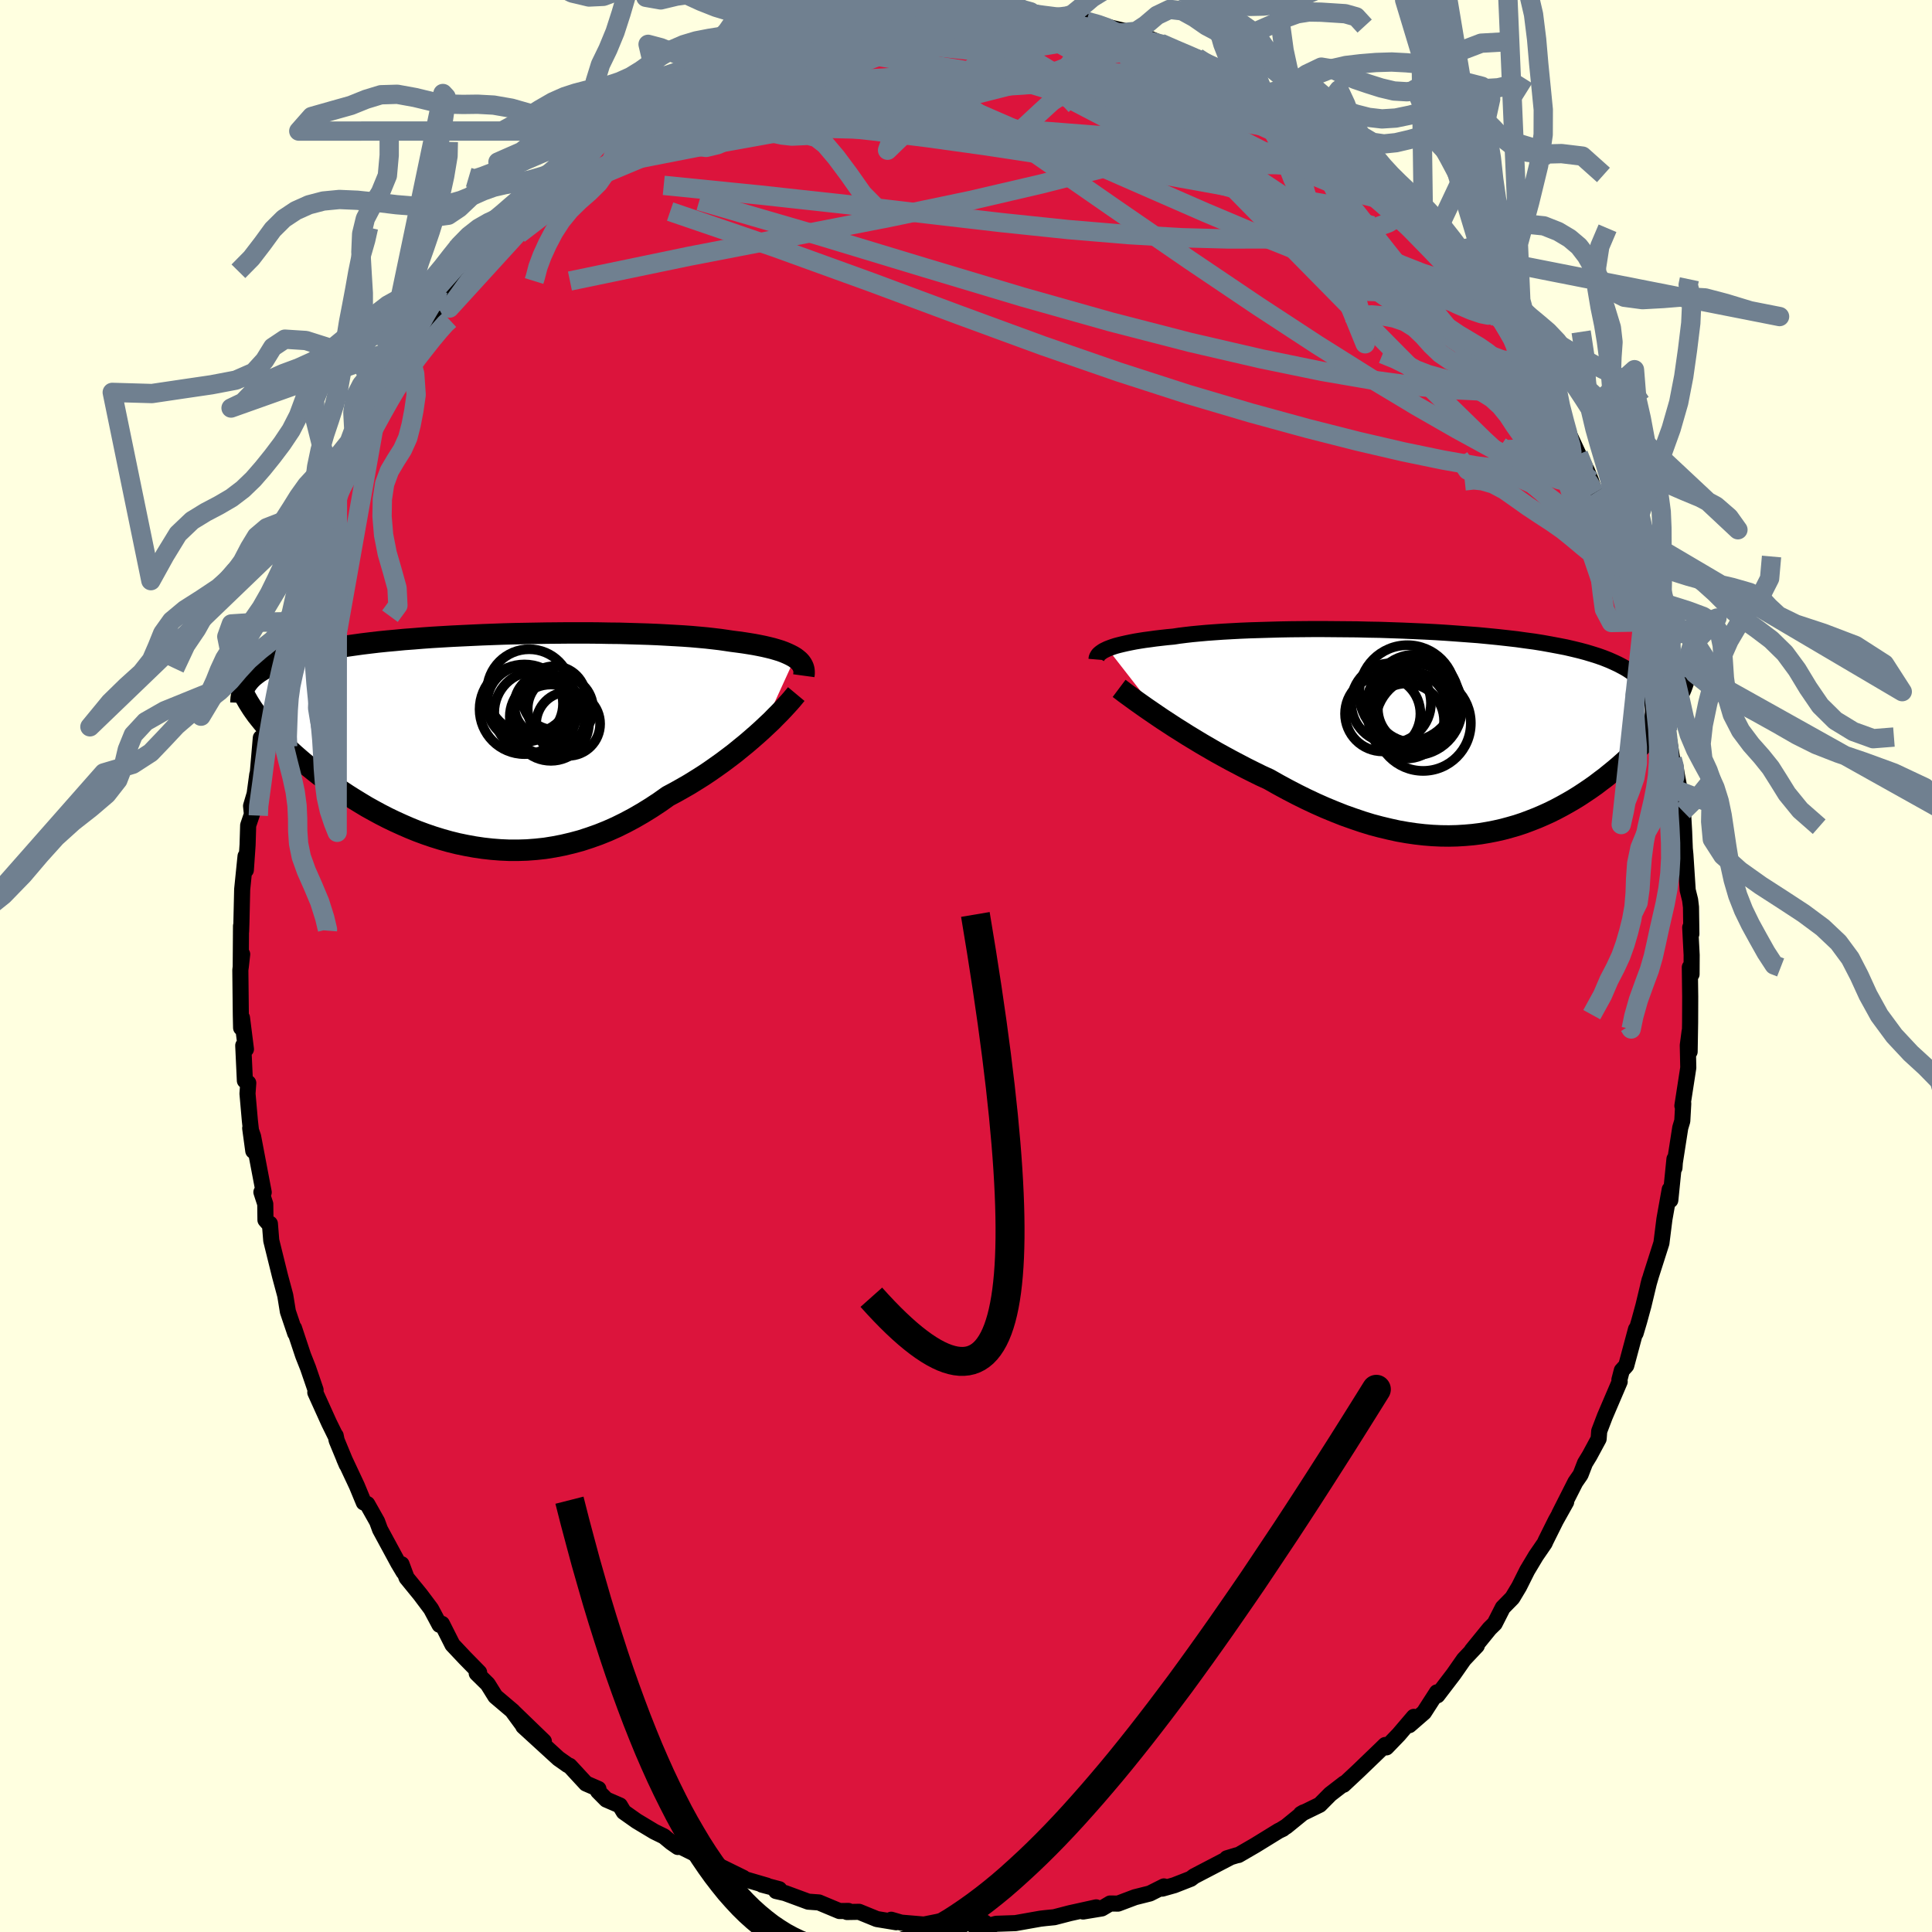 <svg viewBox="-100 -100 200 200" xmlns="http://www.w3.org/2000/svg" width="500" height="500" id="face-svg">
    <defs>
      <clipPath id="leftEyeClipPath">
        <polyline points="32.96,-8.3 32.71,-8.45 32.44,-8.59 32.14,-8.73 31.81,-8.87 31.46,-9 31.07,-9.12 30.66,-9.24 30.22,-9.35 29.75,-9.46 29.26,-9.56 28.74,-9.66 28.19,-9.75 27.62,-9.84 27.03,-9.92 26.41,-10 25.81,-10.09 25.18,-10.18 24.5,-10.26 23.79,-10.34 23.03,-10.41 22.24,-10.48 21.41,-10.54 20.55,-10.59 19.66,-10.64 18.74,-10.69 17.78,-10.73 16.81,-10.76 15.81,-10.79 14.78,-10.82 13.74,-10.83 12.68,-10.85 11.61,-10.86 10.53,-10.86 9.43,-10.86 8.33,-10.85 7.23,-10.84 6.12,-10.82 5.01,-10.8 3.9,-10.78 2.8,-10.75 1.71,-10.71 0.63,-10.67 -0.45,-10.62 -1.51,-10.57 -2.55,-10.52 -3.58,-10.46 -4.59,-10.4 -5.58,-10.33 -6.55,-10.25 -7.5,-10.18 -8.43,-10.09 -9.32,-10.01 -10.2,-9.92 -11.04,-9.82 -11.86,-9.72 -12.65,-9.61 -13.42,-9.5 -14.15,-9.39 -14.86,-9.27 -15.54,-9.15 -16.19,-9.02 -16.81,-8.89 -17.4,-8.76 -17.97,-8.62 -18.51,-8.47 -19.03,-8.33 -19.52,-8.17 -19.99,-8.02 -20.43,-7.85 -20.84,-7.69 -21.23,-7.51 -21.6,-7.34 -21.94,-7.16 -22.26,-6.97 -22.56,-6.78 -22.83,-6.58 -23.08,-6.38 -23.3,-6.18 -23.5,-5.97 -23.64,-3.7 -23.44,-3.38 -23.23,-3.05 -23,-2.72 -22.75,-2.37 -22.48,-2.03 -22.19,-1.67 -21.89,-1.31 -21.57,-0.95 -21.23,-0.58 -20.88,-0.2 -20.5,0.18 -20.11,0.56 -19.71,0.95 -19.28,1.35 -18.84,1.75 -18.38,2.15 -17.9,2.56 -17.4,2.97 -16.88,3.39 -16.35,3.81 -15.79,4.23 -15.21,4.65 -14.62,5.07 -14,5.49 -13.37,5.91 -12.72,6.32 -12.05,6.73 -11.37,7.14 -10.67,7.53 -9.95,7.92 -9.21,8.3 -8.46,8.66 -7.69,9.01 -6.91,9.35 -6.12,9.67 -5.31,9.97 -4.49,10.25 -3.65,10.51 -2.8,10.75 -1.95,10.96 -1.08,11.14 -0.2,11.3 0.68,11.43 1.58,11.53 2.48,11.6 3.39,11.64 4.3,11.64 5.22,11.61 6.14,11.54 7.07,11.44 8,11.29 8.93,11.11 9.86,10.89 10.79,10.64 11.71,10.34 12.64,10.01 13.56,9.64 14.48,9.23 15.39,8.78 16.29,8.3 17.19,7.78 18.08,7.23 18.96,6.65 19.82,6.04 20.57,5.64 21.3,5.23 22.03,4.81 22.74,4.37 23.44,3.93 24.13,3.47 24.8,3 25.46,2.53 26.1,2.05 26.73,1.57 27.33,1.08 27.92,0.6 28.48,0.12 29.03,-0.36 29.55,-0.83" />
      </clipPath>
      <clipPath id="rightEyeClipPath">
        <polyline points="-35.53,-8.59 -35.27,-8.69 -34.99,-8.79 -34.68,-8.89 -34.34,-8.98 -33.97,-9.07 -33.57,-9.16 -33.14,-9.25 -32.68,-9.34 -32.2,-9.42 -31.69,-9.5 -31.15,-9.57 -30.58,-9.65 -29.98,-9.72 -29.36,-9.79 -28.71,-9.85 -28.12,-9.94 -27.48,-10.02 -26.79,-10.1 -26.05,-10.17 -25.27,-10.24 -24.45,-10.3 -23.59,-10.36 -22.68,-10.41 -21.74,-10.46 -20.77,-10.5 -19.76,-10.53 -18.73,-10.56 -17.66,-10.59 -16.57,-10.61 -15.47,-10.62 -14.34,-10.63 -13.19,-10.63 -12.04,-10.62 -10.87,-10.61 -9.7,-10.6 -8.53,-10.57 -7.35,-10.55 -6.18,-10.51 -5.01,-10.47 -3.85,-10.42 -2.7,-10.37 -1.56,-10.31 -0.44,-10.24 0.67,-10.16 1.75,-10.08 2.82,-10 3.86,-9.9 4.87,-9.8 5.86,-9.69 6.82,-9.58 7.75,-9.45 8.65,-9.33 9.52,-9.19 10.35,-9.04 11.15,-8.89 11.92,-8.74 12.65,-8.57 13.35,-8.4 14.02,-8.22 14.65,-8.03 15.25,-7.84 15.81,-7.64 16.34,-7.43 16.84,-7.21 17.31,-6.99 17.75,-6.76 18.16,-6.53 18.55,-6.28 18.9,-6.03 19.22,-5.77 19.51,-5.5 19.77,-5.22 20.01,-4.94 20.22,-4.64 20.4,-4.34 20.55,-4.03 20.67,-3.71 20.77,-3.39 20.85,-3.05 22.9,-2.66 22.69,-2.32 22.47,-1.98 22.23,-1.63 21.98,-1.28 21.71,-0.92 21.43,-0.56 21.13,-0.2 20.82,0.17 20.5,0.54 20.16,0.91 19.81,1.29 19.44,1.67 19.06,2.05 18.67,2.42 18.26,2.81 17.84,3.19 17.4,3.58 16.95,3.96 16.47,4.35 15.99,4.74 15.48,5.12 14.97,5.51 14.43,5.89 13.88,6.26 13.32,6.63 12.74,6.99 12.14,7.34 11.53,7.68 10.91,8.01 10.27,8.33 9.61,8.63 8.94,8.92 8.25,9.19 7.56,9.45 6.84,9.69 6.11,9.9 5.37,10.1 4.62,10.27 3.85,10.42 3.07,10.55 2.27,10.65 1.46,10.72 0.64,10.77 -0.19,10.79 -1.04,10.78 -1.9,10.74 -2.77,10.67 -3.65,10.57 -4.54,10.44 -5.45,10.28 -6.36,10.08 -7.28,9.86 -8.22,9.61 -9.16,9.32 -10.1,9 -11.06,8.66 -12.02,8.28 -12.99,7.88 -13.96,7.45 -14.94,6.99 -15.91,6.51 -16.89,6 -17.87,5.47 -18.84,4.92 -19.65,4.55 -20.44,4.16 -21.24,3.76 -22.02,3.35 -22.8,2.94 -23.57,2.52 -24.33,2.1 -25.07,1.67 -25.81,1.24 -26.52,0.81 -27.23,0.38 -27.91,-0.05 -28.58,-0.47 -29.22,-0.89 -29.85,-1.3" />
      </clipPath>
      <filter id="fuzzy">
        <feTurbulence id="turbulence" baseFrequency="0.05" numOctaves="3" type="noise" result="noise" />
        <feDisplacementMap in="SourceGraphic" in2="noise" scale="2" />
      </filter>
      <linearGradient id="rainbowGradient" x1="0%" y1="0%" x2="100%" y2="0%">
        <stop offset="0%" style="stop-color: [object Object]; stop-opacity: 1" />
        <stop offset="50%" style="stop-color: [object Object]; stop-opacity: 1" />
        <stop offset="100%" style="stop-color: [object Object]; stop-opacity: 1" />
      </linearGradient>
    </defs>
    <rect x="-100" y="-100" width="100%" height="100%" fill="rgb(255, 255, 224)" />
    <polyline id="faceContour" points="75.11,0.85 74.93,0.13 74.97,3.19 74.96,5.84 74.91,8.87 74.91,6.76 74.72,8.2 74.77,10.53 74.16,14.47 74.25,14.23 74.15,16.04 73.94,16.74 73.38,20.33 73.34,20.9 73.34,19.98 72.91,24.24 72.85,23.13 72.3,26.21 72.28,26.37 71.99,28.68 70.91,32.06 70.62,33.06 70.77,32.48 70.13,35.15 69.69,36.76 69.32,38.01 69.36,37.6 68.35,41.36 67.89,41.87 67.64,42.83 67.67,43.03 66.13,46.63 65.55,48.15 65.49,48.95 64.55,50.69 64.08,51.46 63.62,52.65 63.08,53.43 61.41,56.73 62.13,55.48 61.05,57.41 60.01,59.5 59.9,59.75 59,61.06 58.09,62.58 57.26,64.24 56.56,65.41 55.57,66.42 54.73,68.07 54.2,68.59 52.37,70.84 52.88,70.36 51.54,71.78 50.48,73.3 48.8,75.5 48.75,75.19 47.41,77.27 45.89,78.59 46.36,77.73 44.8,79.56 43.52,80.89 43.4,80.64 42.73,81.29 40.62,83.32 39.08,84.76 39.15,84.62 37.71,85.73 36.62,86.83 34.67,87.78 34.94,87.62 33.16,89.07 32.6,89.42 32.81,89.32 32.37,89.53 29.95,91.02 28.21,92.03 28.03,92.06 27.01,92.37 27.37,92.27 23.61,94.23 23.27,94.49 21.56,95.16 20.32,95.51 20.49,95.28 19.04,96.01 17.49,96.4 15.74,97.06 14.92,97.05 14.06,97.56 12.12,97.88 13.48,97.45 10.76,98.05 9.14,98.47 8.23,98.56 7.71,98.62 5.12,99.08 3.12,99.15 2.31,99.38 0.74,99.28 1.94,99.02 -0.07,98.97 -0.29,99.25 -2.93,99.17 -2.81,98.92 -4.36,99.23 -6.71,99.03 -7.74,98.73 -7.23,98.99 -9.23,98.66 -11.07,97.91 -12.32,97.93 -12.17,97.82 -13.1,97.83 -15.23,96.94 -16.33,96.86 -18.74,95.97 -19.66,95.76 -19.33,95.57 -21.12,95.1 -20.61,95.2 -23.01,94.5 -23.06,94.39 -25.85,93.02 -26.12,92.86 -29.45,91.21 -29.48,91.11 -29.83,91.2 -30.51,90.73 -31.27,90.1 -32.27,89.61 -34.1,88.51 -35.43,87.57 -35.83,86.9 -37.24,86.29 -38.09,85.43 -38.05,85.19 -39.34,84.63 -41.03,82.8 -41.21,82.73 -42.19,82.04 -45.83,78.71 -43.7,80.26 -46.98,77.09 -45.74,78.78 -46.89,77.16 -48.72,75.61 -49.51,74.34 -50.65,73.22 -50.4,73.13 -51.88,71.62 -53.16,70.26 -54.25,68.1 -54.5,68.2 -55.38,66.55 -56.49,65.07 -57.91,63.33 -58.43,61.93 -58.22,62.74 -58.77,61.82 -60.66,58.33 -60.96,57.51 -61.98,55.7 -62.34,55.54 -63.06,53.8 -64.38,50.99 -64.11,51.62 -65.15,49.11 -65.25,48.62 -65.31,48.57 -65.94,47.29 -67.36,44.15 -67.33,43.89 -68.11,41.61 -68.62,40.32 -68.81,39.75 -69.56,37.49 -69.44,38.02 -70.2,35.77 -70.47,34.11 -71.01,32.1 -71.92,28.42 -72.06,26.68 -72.25,26.6 -72.52,26.29 -72.54,24.64 -72.94,23.41 -72.7,23.43 -73.8,17.65 -74.1,16.79 -73.78,19.14 -74.13,16.04 -74.38,13.21 -74.3,12.11 -74.65,11.87 -74.82,8.23 -74.54,8.61 -74.95,5.36 -75.04,6.4 -75.07,5.06 -75.12,0.43 -74.93,-1.22 -75.08,0.13 -75.05,-4.15 -75.04,-3.58 -75.01,-4.46 -74.93,-7.93 -74.58,-11.37 -74.55,-9.93 -74.37,-12.54 -74.31,-14.56 -73.92,-15.71 -74.01,-16.57 -73.64,-17.82 -73.37,-19.81 -73.31,-20.02 -73,-23.62 -72.7,-23.74 -72.24,-26.85 -71.8,-28.35 -72.05,-27.09 -71.52,-30.18 -71.3,-31.31 -70.73,-33.78 -70.55,-33.35 -69.86,-35.65 -68.81,-39.53 -68.62,-40.26 -67.98,-41.65 -68.36,-41.52 -67.93,-42.14 -66.23,-46.91 -66.81,-44.89 -66.35,-46.44 -65.07,-49.4 -64.79,-49.49 -63.46,-52.78 -63.1,-53.83 -62.79,-54.25 -62.08,-55.54 -60.66,-58.82 -60.88,-58.13 -60.07,-59.71 -59.14,-60.69 -57.99,-62.76 -57.7,-63.64 -56.73,-64.64 -56.67,-65.06 -55.05,-67.6 -54.81,-67.75 -54.53,-68.24 -53.94,-68.71 -50.92,-72.86 -51.94,-71.39 -50.44,-73.15 -49.41,-74.48 -48.06,-76.23 -47.95,-76.33 -47.52,-76.73 -45.87,-78.8 -46.62,-77.76 -43.45,-80.78 -44.17,-80.24 -42.03,-82.09 -41.36,-82.73 -39.26,-84.68 -39.4,-84.74 -36.89,-86.23 -37.42,-85.74 -36.75,-86.44 -35.2,-87.44 -33.99,-88.47 -32.61,-89.54 -31.63,-89.97 -31.47,-89.87 -29.98,-90.73 -29.34,-91.18 -26.91,-92.71 -25.59,-93.35 -25.69,-93.25 -23.01,-94.5 -21.97,-95.01 -22.51,-94.65 -19.56,-96.01 -19.33,-96.02 -18.24,-96.34 -17.29,-96.66 -17.44,-96.48 -16.16,-97 -14.32,-97.13 -13.08,-97.72 -11.8,-97.96 -12.03,-97.9 -9.45,-98.3 -9.05,-98.3 -7.22,-98.5 -5.08,-99 -5.79,-98.89 -3.71,-99.09 -2.75,-99.25 0.03,-99.31 0.66,-99.32 1.42,-99.34 3.04,-99.15 3.83,-99.05 3.65,-99.22 4.54,-99.09 6.68,-98.78 9.55,-98.19 10.61,-98.36 10.74,-98.14 11.83,-97.89 12.48,-97.79 13.71,-97.48 15.17,-97.09 16.89,-96.69 17.44,-96.67 18.68,-96.05 18.85,-96.08 20.14,-95.53 21.26,-94.97 23.93,-94.04 24.83,-93.41 26.02,-93 25.82,-92.95 29.08,-91.65 29.28,-91.36 30.76,-90.53 31.14,-90.26 30.8,-90.26 33,-89.06 34.56,-88.18 34.45,-88.13 35.94,-87.2 36.69,-86.5 38.09,-85.45 38.68,-85.18 40.36,-83.64 42.6,-82.03 42.39,-82.03 42.04,-82.06 43.77,-80.43 43.91,-80.26 45.87,-78.61 47.56,-76.76 47.35,-77.21 48.66,-75.85 49.67,-74.45 50.31,-73.91 51.86,-71.6 51.46,-72.12 52.89,-70.62 54.59,-67.75 55.35,-67.03 55.41,-66.91 56.51,-64.98 56.68,-65.04 57.66,-63.55 57.93,-62.76 59.11,-60.94 60.51,-58.85 60.78,-57.7 60.67,-58.51 61.97,-56.31 62.22,-55.5 63.4,-52.97 64.27,-51.3 64.69,-50.27 65.09,-48.99 66.23,-46.45 66.21,-46.5 67.59,-42.76 66.7,-46.02 68.43,-40.8 68.42,-40.48 68.99,-38.99 69.61,-36.95 70.08,-35.62 70.71,-33.14 70.83,-33.06 70.9,-31.95 70.95,-31.75 71.21,-30.76 71.66,-29.15 72.25,-26.54 72.62,-24.36 73.11,-21.42 73.42,-20.75 73.6,-19.72 73.97,-17.77 73.67,-18.17 74.22,-16.02 74.34,-13.92 74.41,-12.15 74.47,-11.54 74.71,-7.85 74.96,-6.84 75.05,-6.1 75.09,-3.32 74.97,-3.99 75.12,-1.13 75.11,0.85 74.93,0.13" fill="rgb(220, 20, 60)" stroke="black" stroke-width="1.667" stroke-linejoin="round" filter="url(#fuzzy)" />
    <g transform="translate(50.19 -24.25)">
      <polyline id="rightCountour" points="-35.53,-8.59 -35.27,-8.69 -34.99,-8.79 -34.68,-8.89 -34.34,-8.98 -33.97,-9.07 -33.57,-9.16 -33.14,-9.25 -32.68,-9.34 -32.2,-9.42 -31.69,-9.5 -31.15,-9.57 -30.58,-9.65 -29.98,-9.72 -29.36,-9.79 -28.71,-9.85 -28.12,-9.94 -27.48,-10.02 -26.79,-10.1 -26.05,-10.17 -25.27,-10.24 -24.45,-10.3 -23.59,-10.36 -22.68,-10.41 -21.74,-10.46 -20.77,-10.5 -19.76,-10.53 -18.73,-10.56 -17.66,-10.59 -16.57,-10.61 -15.47,-10.62 -14.34,-10.63 -13.19,-10.63 -12.04,-10.62 -10.87,-10.61 -9.7,-10.6 -8.53,-10.57 -7.35,-10.55 -6.18,-10.51 -5.01,-10.47 -3.85,-10.42 -2.7,-10.37 -1.56,-10.31 -0.44,-10.24 0.67,-10.16 1.75,-10.08 2.82,-10 3.86,-9.9 4.87,-9.8 5.86,-9.69 6.82,-9.58 7.75,-9.45 8.65,-9.33 9.52,-9.19 10.35,-9.04 11.15,-8.89 11.92,-8.74 12.65,-8.57 13.35,-8.4 14.02,-8.22 14.65,-8.03 15.25,-7.84 15.81,-7.64 16.34,-7.43 16.84,-7.21 17.31,-6.99 17.75,-6.76 18.16,-6.53 18.55,-6.28 18.9,-6.03 19.22,-5.77 19.51,-5.5 19.77,-5.22 20.01,-4.94 20.22,-4.64 20.4,-4.34 20.55,-4.03 20.67,-3.71 20.77,-3.39 20.85,-3.05 22.9,-2.66 22.69,-2.32 22.47,-1.98 22.23,-1.63 21.98,-1.28 21.71,-0.92 21.43,-0.56 21.13,-0.2 20.82,0.17 20.5,0.54 20.16,0.91 19.81,1.29 19.44,1.67 19.06,2.05 18.67,2.42 18.26,2.81 17.84,3.19 17.4,3.58 16.95,3.96 16.47,4.35 15.99,4.74 15.48,5.12 14.97,5.51 14.43,5.89 13.88,6.26 13.32,6.63 12.74,6.99 12.14,7.34 11.53,7.68 10.91,8.01 10.27,8.33 9.61,8.63 8.94,8.92 8.25,9.19 7.56,9.45 6.84,9.69 6.11,9.9 5.37,10.1 4.62,10.27 3.85,10.42 3.07,10.55 2.27,10.65 1.46,10.72 0.64,10.77 -0.19,10.79 -1.04,10.78 -1.9,10.74 -2.77,10.67 -3.65,10.57 -4.54,10.44 -5.45,10.28 -6.36,10.08 -7.28,9.86 -8.22,9.61 -9.16,9.32 -10.1,9 -11.06,8.66 -12.02,8.28 -12.99,7.88 -13.96,7.45 -14.94,6.99 -15.91,6.51 -16.89,6 -17.87,5.47 -18.84,4.92 -19.65,4.55 -20.44,4.16 -21.24,3.76 -22.02,3.35 -22.8,2.94 -23.57,2.52 -24.33,2.1 -25.07,1.67 -25.81,1.24 -26.52,0.81 -27.23,0.38 -27.91,-0.05 -28.58,-0.47 -29.22,-0.89 -29.85,-1.3" fill="white" stroke="white" stroke-width="0" stroke-linejoin="round" filter="url(#fuzzy)" />
    </g>
    <g transform="translate(-50.66 -23.62)">
      <polyline id="leftCountour" points="32.96,-8.3 32.71,-8.45 32.44,-8.59 32.14,-8.73 31.81,-8.87 31.46,-9 31.07,-9.12 30.66,-9.24 30.22,-9.35 29.75,-9.46 29.26,-9.56 28.74,-9.66 28.19,-9.75 27.62,-9.84 27.03,-9.92 26.41,-10 25.81,-10.09 25.18,-10.18 24.5,-10.26 23.79,-10.34 23.03,-10.41 22.24,-10.48 21.41,-10.54 20.55,-10.59 19.66,-10.64 18.74,-10.69 17.78,-10.73 16.81,-10.76 15.81,-10.79 14.78,-10.82 13.74,-10.83 12.68,-10.85 11.61,-10.86 10.53,-10.86 9.43,-10.86 8.33,-10.85 7.23,-10.84 6.12,-10.82 5.01,-10.8 3.9,-10.78 2.8,-10.75 1.71,-10.71 0.63,-10.67 -0.45,-10.62 -1.51,-10.57 -2.55,-10.52 -3.58,-10.46 -4.59,-10.4 -5.58,-10.33 -6.55,-10.25 -7.5,-10.18 -8.43,-10.09 -9.32,-10.01 -10.2,-9.92 -11.04,-9.82 -11.86,-9.72 -12.65,-9.61 -13.42,-9.5 -14.15,-9.39 -14.86,-9.27 -15.54,-9.15 -16.19,-9.02 -16.81,-8.89 -17.4,-8.76 -17.97,-8.62 -18.51,-8.47 -19.03,-8.33 -19.52,-8.17 -19.99,-8.02 -20.43,-7.85 -20.84,-7.69 -21.23,-7.51 -21.6,-7.34 -21.94,-7.16 -22.26,-6.97 -22.56,-6.78 -22.83,-6.58 -23.08,-6.38 -23.3,-6.18 -23.5,-5.97 -23.64,-3.7 -23.44,-3.38 -23.23,-3.05 -23,-2.72 -22.75,-2.37 -22.48,-2.03 -22.19,-1.67 -21.89,-1.31 -21.57,-0.95 -21.23,-0.58 -20.88,-0.2 -20.5,0.18 -20.11,0.56 -19.71,0.95 -19.28,1.35 -18.84,1.75 -18.38,2.15 -17.9,2.56 -17.4,2.97 -16.88,3.39 -16.35,3.81 -15.79,4.23 -15.21,4.65 -14.62,5.07 -14,5.49 -13.37,5.91 -12.72,6.32 -12.05,6.73 -11.37,7.14 -10.67,7.53 -9.95,7.92 -9.21,8.3 -8.46,8.66 -7.69,9.01 -6.91,9.35 -6.12,9.67 -5.31,9.97 -4.49,10.25 -3.65,10.51 -2.8,10.75 -1.95,10.96 -1.08,11.14 -0.2,11.3 0.68,11.43 1.58,11.53 2.48,11.6 3.39,11.64 4.3,11.64 5.22,11.61 6.14,11.54 7.07,11.44 8,11.29 8.93,11.11 9.86,10.89 10.79,10.64 11.71,10.34 12.64,10.01 13.56,9.64 14.48,9.23 15.39,8.78 16.29,8.3 17.19,7.78 18.08,7.23 18.96,6.65 19.82,6.04 20.57,5.64 21.3,5.23 22.03,4.81 22.74,4.37 23.44,3.93 24.13,3.47 24.8,3 25.46,2.53 26.1,2.05 26.73,1.57 27.33,1.08 27.92,0.6 28.48,0.12 29.03,-0.36 29.55,-0.83" fill="white" stroke="white" stroke-width="0" stroke-linejoin="round" filter="url(#fuzzy)" />
    </g>
    <g transform="translate(50.19 -24.25)">
      <polyline id="rightUpper" points="-36.68,-7.48 -36.67,-7.6 -36.64,-7.71 -36.58,-7.82 -36.51,-7.94 -36.41,-8.05 -36.28,-8.16 -36.13,-8.27 -35.96,-8.38 -35.76,-8.48 -35.53,-8.59 -35.27,-8.69 -34.99,-8.79 -34.68,-8.89 -34.34,-8.98 -33.97,-9.07 -33.57,-9.16 -33.14,-9.25 -32.68,-9.34 -32.2,-9.42 -31.69,-9.5 -31.15,-9.57 -30.58,-9.65 -29.98,-9.72 -29.36,-9.79 -28.71,-9.85 -28.12,-9.94 -27.48,-10.02 -26.79,-10.1 -26.05,-10.17 -25.27,-10.24 -24.45,-10.3 -23.59,-10.36 -22.68,-10.41 -21.74,-10.46 -20.77,-10.5 -19.76,-10.53 -18.73,-10.56 -17.66,-10.59 -16.57,-10.61 -15.47,-10.62 -14.34,-10.63 -13.19,-10.63 -12.04,-10.62 -10.87,-10.61 -9.7,-10.6 -8.53,-10.57 -7.35,-10.55 -6.18,-10.51 -5.01,-10.47 -3.85,-10.42 -2.7,-10.37 -1.56,-10.31 -0.44,-10.24 0.67,-10.16 1.75,-10.08 2.82,-10 3.86,-9.9 4.87,-9.8 5.86,-9.69 6.82,-9.58 7.75,-9.45 8.65,-9.33 9.52,-9.19 10.35,-9.04 11.15,-8.89 11.92,-8.74 12.65,-8.57 13.35,-8.4 14.02,-8.22 14.65,-8.03 15.25,-7.84 15.81,-7.64 16.34,-7.43 16.84,-7.21 17.31,-6.99 17.75,-6.76 18.16,-6.53 18.55,-6.28 18.9,-6.03 19.22,-5.77 19.51,-5.5 19.77,-5.22 20.01,-4.94 20.22,-4.64 20.4,-4.34 20.55,-4.03 20.67,-3.71 20.77,-3.39 20.85,-3.05 20.89,-2.71 20.92,-2.36 20.92,-2 20.89,-1.64 20.85,-1.26 20.78,-0.88 20.69,-0.49 20.58,-0.1 20.44,0.3 20.29,0.71" fill="none" stroke="black" stroke-width="1.667" stroke-linejoin="round" filter="url(#fuzzy)" />
      <polyline id="rightLower" points="-34.34,-4.49 -34.06,-4.28 -33.75,-4.04 -33.38,-3.77 -32.98,-3.48 -32.54,-3.16 -32.06,-2.82 -31.55,-2.46 -31.01,-2.09 -30.44,-1.7 -29.85,-1.3 -29.22,-0.89 -28.58,-0.47 -27.91,-0.05 -27.23,0.38 -26.52,0.81 -25.81,1.24 -25.07,1.67 -24.33,2.1 -23.57,2.52 -22.8,2.94 -22.02,3.35 -21.24,3.76 -20.44,4.16 -19.65,4.55 -18.84,4.92 -17.87,5.47 -16.89,6 -15.91,6.51 -14.94,6.99 -13.96,7.45 -12.99,7.88 -12.02,8.28 -11.06,8.66 -10.1,9 -9.16,9.32 -8.22,9.61 -7.28,9.86 -6.36,10.08 -5.45,10.28 -4.54,10.44 -3.65,10.57 -2.77,10.67 -1.9,10.74 -1.04,10.78 -0.19,10.79 0.64,10.77 1.46,10.72 2.27,10.65 3.07,10.55 3.85,10.42 4.62,10.27 5.37,10.1 6.11,9.9 6.84,9.69 7.56,9.45 8.25,9.19 8.94,8.92 9.61,8.63 10.27,8.33 10.91,8.01 11.53,7.68 12.14,7.34 12.74,6.99 13.32,6.63 13.88,6.26 14.43,5.89 14.97,5.51 15.48,5.12 15.99,4.74 16.47,4.35 16.95,3.96 17.4,3.58 17.84,3.19 18.26,2.81 18.67,2.42 19.06,2.05 19.44,1.67 19.81,1.29 20.16,0.91 20.5,0.54 20.82,0.17 21.13,-0.2 21.43,-0.56 21.71,-0.92 21.98,-1.28 22.23,-1.63 22.47,-1.98 22.69,-2.32 22.9,-2.66 23.1,-2.99 23.28,-3.32 23.45,-3.64 23.6,-3.96 23.74,-4.27 23.87,-4.58 23.98,-4.88 24.08,-5.17 24.17,-5.46 24.24,-5.74" fill="none" stroke="black" stroke-width="2.222" stroke-linejoin="round" filter="url(#fuzzy)" />
      <circle r="4.94" cx="-2.87" cy="-0.885" stroke="black" fill="none" stroke-width="1.0" filter="url(#fuzzy)" clip-path="url(#rightEyeClipPath)" /><circle r="3.902" cx="-7.05" cy="-1.865" stroke="black" fill="none" stroke-width="1.0" filter="url(#fuzzy)" clip-path="url(#rightEyeClipPath)" /><circle r="4.354" cx="-3.66" cy="-2.69" stroke="black" fill="none" stroke-width="1.0" filter="url(#fuzzy)" clip-path="url(#rightEyeClipPath)" /><circle r="3.886" cx="-4.585" cy="-1.115" stroke="black" fill="none" stroke-width="1.0" filter="url(#fuzzy)" clip-path="url(#rightEyeClipPath)" /><circle r="4.128" cx="-6.185" cy="-2.965" stroke="black" fill="none" stroke-width="1.0" filter="url(#fuzzy)" clip-path="url(#rightEyeClipPath)" /><circle r="4.99" cx="-4.495" cy="-3.97" stroke="black" fill="none" stroke-width="1.0" filter="url(#fuzzy)" clip-path="url(#rightEyeClipPath)" /><circle r="3.72" cx="-3.835" cy="-2.39" stroke="black" fill="none" stroke-width="1.0" filter="url(#fuzzy)" clip-path="url(#rightEyeClipPath)" /><circle r="4.96" cx="-3.805" cy="-2.515" stroke="black" fill="none" stroke-width="1.0" filter="url(#fuzzy)" clip-path="url(#rightEyeClipPath)" /><circle r="4.554" cx="-3.725" cy="-3.425" stroke="black" fill="none" stroke-width="1.0" filter="url(#fuzzy)" clip-path="url(#rightEyeClipPath)" /><circle r="3.904" cx="-4.26" cy="-2.3" stroke="black" fill="none" stroke-width="1.0" filter="url(#fuzzy)" clip-path="url(#rightEyeClipPath)" />
      </g>
    <g transform="translate(-50.66 -23.62)">
      <polyline id="leftUpper" points="33.87,-6.43 33.9,-6.65 33.9,-6.86 33.88,-7.06 33.83,-7.26 33.75,-7.45 33.65,-7.63 33.52,-7.81 33.36,-7.98 33.17,-8.14 32.96,-8.3 32.71,-8.45 32.44,-8.59 32.14,-8.73 31.81,-8.87 31.46,-9 31.07,-9.12 30.66,-9.24 30.22,-9.35 29.75,-9.46 29.26,-9.56 28.74,-9.66 28.19,-9.75 27.62,-9.84 27.03,-9.92 26.41,-10 25.81,-10.09 25.18,-10.18 24.5,-10.26 23.79,-10.34 23.03,-10.41 22.24,-10.48 21.41,-10.54 20.55,-10.59 19.66,-10.64 18.74,-10.69 17.78,-10.73 16.81,-10.76 15.81,-10.79 14.78,-10.82 13.74,-10.83 12.68,-10.85 11.61,-10.86 10.53,-10.86 9.43,-10.86 8.33,-10.85 7.23,-10.84 6.12,-10.82 5.01,-10.8 3.9,-10.78 2.8,-10.75 1.71,-10.71 0.63,-10.67 -0.45,-10.62 -1.51,-10.57 -2.55,-10.52 -3.58,-10.46 -4.59,-10.4 -5.58,-10.33 -6.55,-10.25 -7.5,-10.18 -8.43,-10.09 -9.32,-10.01 -10.2,-9.92 -11.04,-9.82 -11.86,-9.72 -12.65,-9.61 -13.42,-9.5 -14.15,-9.39 -14.86,-9.27 -15.54,-9.15 -16.19,-9.02 -16.81,-8.89 -17.4,-8.76 -17.97,-8.62 -18.51,-8.47 -19.03,-8.33 -19.52,-8.17 -19.99,-8.02 -20.43,-7.85 -20.84,-7.69 -21.23,-7.51 -21.6,-7.34 -21.94,-7.16 -22.26,-6.97 -22.56,-6.78 -22.83,-6.58 -23.08,-6.38 -23.3,-6.18 -23.5,-5.97 -23.68,-5.75 -23.84,-5.53 -23.98,-5.31 -24.1,-5.08 -24.2,-4.84 -24.27,-4.61 -24.33,-4.37 -24.37,-4.12 -24.39,-3.87 -24.4,-3.62" fill="none" stroke="black" stroke-width="2.222" stroke-linejoin="round" filter="url(#fuzzy)" />
      <polyline id="leftLower" points="33.09,-4.53 32.89,-4.29 32.66,-4.01 32.38,-3.69 32.07,-3.35 31.73,-2.98 31.35,-2.58 30.94,-2.17 30.51,-1.73 30.04,-1.29 29.55,-0.83 29.03,-0.36 28.48,0.12 27.92,0.6 27.33,1.08 26.73,1.57 26.1,2.05 25.46,2.53 24.8,3 24.13,3.47 23.44,3.93 22.74,4.37 22.03,4.81 21.3,5.23 20.57,5.64 19.82,6.04 18.96,6.65 18.08,7.23 17.19,7.78 16.29,8.3 15.39,8.78 14.48,9.23 13.56,9.64 12.64,10.01 11.71,10.34 10.79,10.64 9.86,10.89 8.93,11.11 8,11.29 7.07,11.44 6.14,11.54 5.22,11.61 4.3,11.64 3.39,11.64 2.48,11.6 1.58,11.53 0.68,11.43 -0.2,11.3 -1.08,11.14 -1.95,10.96 -2.8,10.75 -3.65,10.51 -4.49,10.25 -5.31,9.97 -6.12,9.67 -6.91,9.35 -7.69,9.01 -8.46,8.66 -9.21,8.3 -9.95,7.92 -10.67,7.53 -11.37,7.14 -12.05,6.73 -12.72,6.32 -13.37,5.91 -14,5.49 -14.62,5.07 -15.21,4.65 -15.79,4.23 -16.35,3.81 -16.88,3.39 -17.4,2.97 -17.9,2.56 -18.38,2.15 -18.84,1.75 -19.28,1.35 -19.71,0.95 -20.11,0.56 -20.5,0.18 -20.88,-0.2 -21.23,-0.58 -21.57,-0.95 -21.89,-1.31 -22.19,-1.67 -22.48,-2.03 -22.75,-2.37 -23,-2.72 -23.23,-3.05 -23.44,-3.38 -23.64,-3.7 -23.82,-4.02 -23.99,-4.32 -24.14,-4.63 -24.27,-4.92 -24.38,-5.21 -24.48,-5.49 -24.56,-5.77 -24.63,-6.04 -24.68,-6.3 -24.72,-6.56" fill="none" stroke="black" stroke-width="2.222" stroke-linejoin="round" filter="url(#fuzzy)" />
      <circle r="4.366" cx="5.441" cy="-4.805" stroke="black" fill="none" stroke-width="1.0" filter="url(#fuzzy)" clip-path="url(#leftEyeClipPath)" /><circle r="3.912" cx="7.346" cy="-2.185" stroke="black" fill="none" stroke-width="1.0" filter="url(#fuzzy)" clip-path="url(#leftEyeClipPath)" /><circle r="3.384" cx="8.671" cy="-3.02" stroke="black" fill="none" stroke-width="1.0" filter="url(#fuzzy)" clip-path="url(#leftEyeClipPath)" /><circle r="3.276" cx="7.176" cy="-3.36" stroke="black" fill="none" stroke-width="1.0" filter="url(#fuzzy)" clip-path="url(#leftEyeClipPath)" /><circle r="3.312" cx="9.471" cy="-1.445" stroke="black" fill="none" stroke-width="1.0" filter="url(#fuzzy)" clip-path="url(#leftEyeClipPath)" /><circle r="3.288" cx="8.031" cy="-4.125" stroke="black" fill="none" stroke-width="1.0" filter="url(#fuzzy)" clip-path="url(#leftEyeClipPath)" /><circle r="3.95" cx="7.686" cy="-1.57" stroke="black" fill="none" stroke-width="1.0" filter="url(#fuzzy)" clip-path="url(#leftEyeClipPath)" /><circle r="4.64" cx="4.946" cy="-2.955" stroke="black" fill="none" stroke-width="1.0" filter="url(#fuzzy)" clip-path="url(#leftEyeClipPath)" /><circle r="3.936" cx="5.006" cy="-3.53" stroke="black" fill="none" stroke-width="1.0" filter="url(#fuzzy)" clip-path="url(#leftEyeClipPath)" /><circle r="4.262" cx="6.086" cy="-2.63" stroke="black" fill="none" stroke-width="1.0" filter="url(#fuzzy)" clip-path="url(#leftEyeClipPath)" />
    </g>
    <g id="hairs">
      <polyline points="-36.89,-86.23 -36.68,-86.12 -35.29,-86.44 -33.1,-86.88 -30.38,-87.27 -27.26,-87.52 -23.81,-87.62 -20.03,-87.61 -15.9,-87.53 -11.42,-87.41 -6.66,-87.25 -1.67,-87.03 3.47,-86.74 8.69,-86.37 13.96,-85.96 19.27,-85.5 24.67,-84.98 30.26,-84.31 36.18,-83.37" fill="none" stroke="rgb(112, 128, 144)" stroke-width="2" stroke-linejoin="round" filter="url(#fuzzy)" /><polyline points="-36.75,-86.44 -35.06,-87.29 -32.89,-87.88 -30.27,-88.15 -27.18,-88.12 -23.58,-87.88 -19.42,-87.5 -14.72,-87.02 -9.55,-86.44 -4.01,-85.75 1.83,-84.94 7.9,-84.02 14.17,-82.99 20.64,-81.86 27.28,-80.66 34.01,-79.44 40.75,-78.26" fill="none" stroke="rgb(112, 128, 144)" stroke-width="2" stroke-linejoin="round" filter="url(#fuzzy)" /><polyline points="42.04,-82.06 43.35,-80.82 44.54,-79.67 45.77,-78.46 46.95,-77.26 48.06,-76.08 49.09,-74.93 50.06,-73.79 50.98,-72.68 51.82,-71.62 52.58,-70.63 53.24,-69.77 53.76,-69.07 54.1,-68.61 54.23,-68.41 54.14,-68.49 53.84,-68.83 53.34,-69.44 52.62,-70.29 51.69,-71.4 50.49,-72.81 48.94,-74.63 46.83,-77.06" fill="none" stroke="rgb(112, 128, 144)" stroke-width="2" stroke-linejoin="round" filter="url(#fuzzy)" /><polyline points="-39.4,-84.74 -37.51,-85.54 -35.56,-85.85 -32.88,-86.11 -29.37,-86.4 -25.16,-86.64 -20.36,-86.76 -15.09,-86.73 -9.37,-86.59 -3.24,-86.39 3.32,-86.16 10.28,-85.88 17.62,-85.46 25.3,-84.82 33.13,-84.05" fill="none" stroke="rgb(112, 128, 144)" stroke-width="2" stroke-linejoin="round" filter="url(#fuzzy)" /><polyline points="1.42,-99.34 2.77,-99.15 3.97,-98.91 5.4,-98.59 7.24,-98.14 9.43,-97.61 11.74,-97.02 13.99,-96.43 16.08,-95.84 18,-95.28 19.81,-94.72 21.53,-94.2 23.13,-93.72 24.44,-93.35 25.29,-93.14 25.61,-93.09" fill="none" stroke="rgb(112, 128, 144)" stroke-width="2" stroke-linejoin="round" filter="url(#fuzzy)" /><polyline points="30.76,-90.53 31.19,-90.13 32.14,-89.31 33.55,-88.13 35.17,-86.72 36.88,-85.17 38.66,-83.5 40.51,-81.72 42.4,-79.88 44.33,-77.98 46.21,-76.09 47.98,-74.28 49.57,-72.62 50.96,-71.17 52.18,-69.91 53.28,-68.8 54.29,-67.8 55.1,-66.99" fill="none" stroke="rgb(112, 128, 144)" stroke-width="2" stroke-linejoin="round" filter="url(#fuzzy)" /><polyline points="40.36,-83.64 41.71,-82.61 42.32,-82.02 42.84,-81.45 43.48,-80.79 44.21,-80.07 44.91,-79.39 45.46,-78.85 45.76,-78.5 45.78,-78.37 45.49,-78.47 44.9,-78.83 43.98,-79.46 42.7,-80.39 41.04,-81.65 38.96,-83.29 36.45,-85.35 33.67,-87.8" fill="none" stroke="rgb(112, 128, 144)" stroke-width="2" stroke-linejoin="round" filter="url(#fuzzy)" /><polyline points="-21.97,-95.01 -21.31,-95.04 -19.52,-95.21 -17.33,-95.2 -14.84,-94.99 -12.04,-94.61 -8.88,-94.12 -5.34,-93.55 -1.48,-92.93 2.62,-92.26 6.89,-91.54 11.32,-90.73 15.91,-89.84 20.6,-88.89 25.28,-87.95 29.73,-87.12 33.87,-86.41" fill="none" stroke="rgb(112, 128, 144)" stroke-width="2" stroke-linejoin="round" filter="url(#fuzzy)" /><polyline points="57.93,-62.76 58.73,-61.17 58.68,-60.12 57.77,-59.63 56.12,-59.48 53.77,-59.5 50.73,-59.65 46.94,-59.99 42.35,-60.61 36.89,-61.55 30.52,-62.86 23.22,-64.55 15.01,-66.67 5.87,-69.25 -4.23,-72.28 -15.35,-75.65 -27.61,-79.22" fill="none" stroke="rgb(112, 128, 144)" stroke-width="2" stroke-linejoin="round" filter="url(#fuzzy)" /><polyline points="35.94,-87.2 36.83,-86.45 37.89,-85.63 39.02,-84.75 40.1,-83.89 40.98,-83.15 41.61,-82.58 41.99,-82.17 42.21,-81.89 42.27,-81.73 42.15,-81.72 41.76,-81.92 41.05,-82.37 39.95,-83.11 38.49,-84.15 36.69,-85.47 34.53,-87.13 31.93,-89.21" fill="none" stroke="rgb(112, 128, 144)" stroke-width="2" stroke-linejoin="round" filter="url(#fuzzy)" /><polyline points="20.14,-95.53 21.58,-94.9 23.13,-94.24 24.44,-93.66 25.53,-93.16 26.46,-92.72 27.2,-92.35 27.67,-92.08 27.81,-91.94 27.62,-91.94 27.12,-92.08 26.32,-92.34 25.16,-92.75 23.55,-93.33 21.4,-94.13 18.66,-95.16 15.42,-96.42" fill="none" stroke="rgb(112, 128, 144)" stroke-width="2" stroke-linejoin="round" filter="url(#fuzzy)" /><polyline points="-5.08,-99 -4.84,-98.98 -3.61,-99.03 -2.03,-99.07 -0.4,-99.07 1.14,-99.03 2.55,-98.95 3.84,-98.86 5.07,-98.75 6.26,-98.62 7.44,-98.49 8.56,-98.35 9.58,-98.22 10.41,-98.11 11,-98.03 11.32,-97.98 11.36,-97.97 11.1,-98 10.48,-98.07 9.46,-98.21 8.06,-98.41 6.47,-98.64 4.84,-98.87" fill="none" stroke="rgb(112, 128, 144)" stroke-width="2" stroke-linejoin="round" filter="url(#fuzzy)" /><polyline points="47.35,-77.21 48.51,-75.91 49.55,-74.64 50.52,-73.4 51.45,-72.18 52.35,-70.99 53.21,-69.82 53.99,-68.77 54.61,-67.91 55.02,-67.33 55.19,-67.06 55.12,-67.11 54.82,-67.46 54.3,-68.1 53.52,-69.07 52.43,-70.47 50.96,-72.36 49.2,-74.65" fill="none" stroke="rgb(112, 128, 144)" stroke-width="2" stroke-linejoin="round" filter="url(#fuzzy)" /><polyline points="23.93,-94.04 24.96,-93.37 26.33,-92.46 28.07,-91.24 30.1,-89.75 32.25,-88.08 34.42,-86.32 36.59,-84.49 38.8,-82.59 41.08,-80.63 43.38,-78.64 45.62,-76.69 47.69,-74.89 49.46,-73.42 50.76,-72.5" fill="none" stroke="rgb(112, 128, 144)" stroke-width="2" stroke-linejoin="round" filter="url(#fuzzy)" /><polyline points="51.46,-72.12 52.64,-70.54 53.21,-69.3 53.08,-68.65 52.32,-68.47 50.98,-68.64 49.1,-69.09 46.67,-69.77 43.67,-70.7 40.04,-71.92 35.71,-73.51 30.64,-75.53 24.79,-78 18.18,-80.89 10.74,-84.15 2.38,-87.78 -7.02,-91.87" fill="none" stroke="rgb(112, 128, 144)" stroke-width="2" stroke-linejoin="round" filter="url(#fuzzy)" /><polyline points="-41.36,-82.73 -39.81,-84.09 -38.48,-85.01 -37.09,-85.8 -35.6,-86.59 -33.96,-87.46 -32.16,-88.42 -30.26,-89.41 -28.34,-90.4 -26.45,-91.34 -24.62,-92.22 -22.84,-93.07 -21.14,-93.89 -19.56,-94.66 -18.16,-95.36 -16.99,-95.96 -16.07,-96.45 -15.42,-96.8 -15.11,-97 -15.28,-97.04" fill="none" stroke="rgb(112, 128, 144)" stroke-width="2" stroke-linejoin="round" filter="url(#fuzzy)" /><polyline points="29.28,-91.36 30.31,-90.76 30.99,-90.32 31.71,-89.85 32.5,-89.35 33.24,-88.87 33.84,-88.45 34.25,-88.1 34.46,-87.85 34.44,-87.7 34.13,-87.69 33.49,-87.86 32.47,-88.24 31.04,-88.85 29.19,-89.71 26.92,-90.79 24.2,-92.09 20.93,-93.64 17.03,-95.51" fill="none" stroke="rgb(112, 128, 144)" stroke-width="2" stroke-linejoin="round" filter="url(#fuzzy)" /><polyline points="52.89,-70.62 54.04,-68.72 54.48,-67.85 54.45,-67.47 54.07,-67.38 53.37,-67.52 52.31,-67.88 50.86,-68.5 48.97,-69.42 46.58,-70.75 43.65,-72.53 40.16,-74.8 36.08,-77.53 31.32,-80.7 25.74,-84.37 19.19,-88.64 11.68,-93.6" fill="none" stroke="rgb(112, 128, 144)" stroke-width="2" stroke-linejoin="round" filter="url(#fuzzy)" /><polyline points="49.67,-74.45 50.38,-73.6 50.98,-72.7 51.43,-71.88 51.76,-71.11 51.87,-70.48 51.7,-70.07 51.2,-69.93 50.38,-70.04 49.25,-70.37 47.82,-70.89 46.06,-71.6 43.94,-72.53 41.4,-73.74 38.41,-75.26 34.99,-77.1 31.16,-79.25 26.95,-81.69 22.33,-84.42 17.22,-87.51 11.51,-91 5.03,-94.93" fill="none" stroke="rgb(112, 128, 144)" stroke-width="2" stroke-linejoin="round" filter="url(#fuzzy)" /><polyline points="-39.4,-84.74 -37.56,-85.59 -35.77,-86.06 -33.38,-86.6 -30.27,-87.25 -26.57,-87.93 -22.41,-88.57 -17.89,-89.13 -13.03,-89.62 -7.84,-90.1 -2.31,-90.57 3.51,-91.04 9.51,-91.45 15.5,-91.81 21.18,-92.24" fill="none" stroke="rgb(112, 128, 144)" stroke-width="2" stroke-linejoin="round" filter="url(#fuzzy)" /><polyline points="66.23,-46.45 66.36,-45.91 66.3,-45.44 65.89,-45.32 65.09,-45.5 63.85,-46.08 62.12,-47.18 59.86,-48.89 57.05,-51.29 53.64,-54.43 49.59,-58.38 44.84,-63.13 39.38,-68.66 33.22,-74.92 26.4,-81.86 18.95,-89.54" fill="none" stroke="rgb(112, 128, 144)" stroke-width="2" stroke-linejoin="round" filter="url(#fuzzy)" /><polyline points="43.77,-80.43 44.28,-79.84 44.86,-78.93 45.01,-78.13 44.62,-77.47 43.71,-76.92 42.3,-76.42 40.38,-76 37.93,-75.66 34.94,-75.41 31.38,-75.27 27.2,-75.26 22.37,-75.39 16.84,-75.71 10.63,-76.23 3.73,-76.95 -3.85,-77.83 -12.17,-78.81 -21.3,-79.81 -31.29,-80.81" fill="none" stroke="rgb(112, 128, 144)" stroke-width="2" stroke-linejoin="round" filter="url(#fuzzy)" /><polyline points="61.97,-56.31 62.29,-55.15 62.43,-53.83 62.12,-52.77 61.31,-52.01 59.98,-51.53 58.14,-51.33 55.75,-51.41 52.81,-51.77 49.32,-52.39 45.26,-53.23 40.61,-54.31 35.37,-55.64 29.49,-57.25 22.96,-59.18 15.78,-61.5 7.93,-64.22 -0.6,-67.35 -9.84,-70.79 -19.84,-74.41 -30.63,-78.1" fill="none" stroke="rgb(112, 128, 144)" stroke-width="2" stroke-linejoin="round" filter="url(#fuzzy)" /><polyline points="-9.45,-98.3 -8.58,-98.38 -7.29,-98.56 -6,-98.75 -4.75,-98.91 -3.52,-99.04 -2.33,-99.14 -1.27,-99.2 -0.44,-99.22 0.08,-99.2 0.27,-99.14 0.13,-99.05 -0.3,-98.93 -1.04,-98.76 -2.1,-98.56 -3.52,-98.35 -5.4,-98.13 -7.79,-97.9 -10.73,-97.61" fill="none" stroke="rgb(112, 128, 144)" stroke-width="2" stroke-linejoin="round" filter="url(#fuzzy)" /><polyline points="-29.34,-91.18 -27.52,-92.27 -26.34,-92.89 -25.45,-93.29 -24.79,-93.52 -24.4,-93.57 -24.3,-93.4 -24.55,-93.01 -25.18,-92.35 -26.22,-91.41 -27.68,-90.2 -29.54,-88.7 -31.8,-86.93 -34.47,-84.84 -37.66,-82.38 -41.55,-79.4 -46.29,-75.76" fill="none" stroke="rgb(112, 128, 144)" stroke-width="2" stroke-linejoin="round" filter="url(#fuzzy)" /><polyline points="31.14,-90.26 31.23,-89.88 31.25,-89.14 30.54,-88.29 28.95,-87.38 26.49,-86.36 23.17,-85.21 18.98,-83.92 13.87,-82.5 7.73,-80.94 0.47,-79.25 -8,-77.48 -17.72,-75.59 -28.68,-73.47 -41,-70.91" fill="none" stroke="rgb(112, 128, 144)" stroke-width="2" stroke-linejoin="round" filter="url(#fuzzy)" /><polyline points="-37.42,-85.74 -36.3,-86.45 -34.53,-87.14 -32.36,-87.69 -29.9,-88.03 -27.15,-88.17 -24.09,-88.17 -20.69,-88.1 -16.97,-87.99 -12.96,-87.84 -8.72,-87.63 -4.32,-87.34 0.22,-86.97 4.85,-86.51 9.57,-85.98 14.34,-85.39 19.13,-84.75 23.89,-84.09 28.56,-83.46 33.15,-82.87 37.7,-82.34" fill="none" stroke="rgb(112, 128, 144)" stroke-width="2" stroke-linejoin="round" filter="url(#fuzzy)" /><polyline points="40.36,-83.64 41.68,-82.63 42.16,-82.13 42.51,-81.68 42.89,-81.16 43.28,-80.62 43.58,-80.13 43.69,-79.75 43.55,-79.51 43.14,-79.43 42.43,-79.51 41.41,-79.76 40.06,-80.19 38.38,-80.82 36.35,-81.67 33.96,-82.76 31.14,-84.14 27.81,-85.84 23.88,-87.89 19.3,-90.28 14.18,-92.99 8.86,-95.95" fill="none" stroke="rgb(112, 128, 144)" stroke-width="2" stroke-linejoin="round" filter="url(#fuzzy)" /><polyline points="-36.89,-86.23 -36.85,-86.21 -36,-86.79 -34.71,-87.64 -33.25,-88.56 -31.77,-89.45 -30.31,-90.26 -28.88,-91.03 -27.46,-91.78 -26.08,-92.52 -24.76,-93.23 -23.55,-93.88 -22.51,-94.44 -21.67,-94.89 -21.08,-95.21 -20.77,-95.39 -20.8,-95.41 -21.17,-95.26 -21.92,-94.94 -23.22,-94.36" fill="none" stroke="rgb(112, 128, 144)" stroke-width="2" stroke-linejoin="round" filter="url(#fuzzy)" /><polyline points="55.41,-66.91 56.18,-65.64 56.69,-64.81 57.13,-64 57.51,-63.18 57.78,-62.44 57.88,-61.88 57.79,-61.54 57.48,-61.41 56.96,-61.45 56.22,-61.65 55.23,-62.05 53.97,-62.68 52.41,-63.59 50.51,-64.84 48.27,-66.45 45.7,-68.43 42.8,-70.79 39.57,-73.5 35.99,-76.55 31.99,-79.97 27.54,-83.79 22.62,-88.05 17.31,-92.77" fill="none" stroke="rgb(112, 128, 144)" stroke-width="2" stroke-linejoin="round" filter="url(#fuzzy)" /><polyline points="-29.34,-91.18 -27.35,-92.31 -25.67,-93.07 -23.97,-93.71 -22.18,-94.32 -20.35,-94.91 -18.49,-95.48 -16.62,-96.02 -14.8,-96.51 -13.07,-96.95 -11.48,-97.34 -10.07,-97.69 -8.86,-98 -7.91,-98.28 -7.22,-98.5 -6.79,-98.65 -6.64,-98.69" fill="none" stroke="rgb(112, 128, 144)" stroke-width="2" stroke-linejoin="round" filter="url(#fuzzy)" /><polyline points="38.09,-85.45 39.01,-84.8 40.22,-83.83 41.23,-82.98 41.92,-82.34 42.39,-81.85 42.72,-81.47 42.94,-81.18 42.98,-81.04 42.76,-81.12 42.18,-81.49 41.17,-82.18 39.72,-83.21 37.84,-84.6 35.57,-86.35 32.84,-88.54" fill="none" stroke="rgb(112, 128, 144)" stroke-width="2" stroke-linejoin="round" filter="url(#fuzzy)" /><polyline points="36.69,-86.5 37.71,-85.69 38.43,-84.94 38.82,-84.24 38.71,-83.69 38.06,-83.34 36.91,-83.12 35.35,-82.99 33.4,-82.94 31.03,-82.97 28.15,-83.13 24.69,-83.43 20.59,-83.9 15.83,-84.52 10.36,-85.3 4.17,-86.25 -2.79,-87.38 -10.53,-88.66 -19.21,-90" fill="none" stroke="rgb(112, 128, 144)" stroke-width="2" stroke-linejoin="round" filter="url(#fuzzy)" /><polyline points="-5.79,-98.89 -4.22,-99.02 -3.09,-99 -2.43,-98.82 -2.37,-98.45 -2.91,-97.9 -4.06,-97.17 -5.8,-96.25 -8.12,-95.13 -11.02,-93.75 -14.54,-92.07 -18.81,-90.06 -23.99,-87.73 -30.19,-85.08 -37.51,-82.01" fill="none" stroke="rgb(112, 128, 144)" stroke-width="2" stroke-linejoin="round" filter="url(#fuzzy)" /><polyline points="-18.24,-96.34 -17.51,-96.53 -16.63,-96.71 -15.42,-96.95 -14.01,-97.22 -12.55,-97.49 -11.09,-97.74 -9.65,-97.97 -8.25,-98.18 -6.9,-98.38 -5.61,-98.57 -4.42,-98.74 -3.34,-98.9 -2.4,-99.03 -1.65,-99.12 -1.12,-99.18 -0.89,-99.19 -0.99,-99.17 -1.43,-99.1 -2.19,-99 -3.28,-98.85 -4.69,-98.67 -6.48,-98.45 -8.75,-98.21" fill="none" stroke="rgb(112, 128, 144)" stroke-width="2" stroke-linejoin="round" filter="url(#fuzzy)" /><polyline points="60.51,-58.85 60.73,-58.19 61.07,-57.58 61.52,-56.71 61.99,-55.7 62.38,-54.7 62.63,-53.85 62.72,-53.22 62.62,-52.86 62.33,-52.79 61.85,-53.03 61.16,-53.57 60.25,-54.43 59.09,-55.59 57.67,-57.09 55.95,-58.96 53.94,-61.23 51.63,-63.95 49.01,-67.14 46.06,-70.83 42.74,-75.03 39.01,-79.76 34.94,-84.93" fill="none" stroke="rgb(112, 128, 144)" stroke-width="2" stroke-linejoin="round" filter="url(#fuzzy)" /><polyline points="33,-89.06 34.06,-88.42 34.86,-87.87 35.69,-87.27 36.56,-86.61 37.41,-85.94 38.19,-85.3 38.81,-84.74 39.22,-84.29 39.39,-83.97 39.31,-83.79 39.02,-83.72 38.53,-83.76 37.84,-83.92 36.92,-84.22 35.72,-84.68 34.22,-85.31 32.36,-86.14 30.12,-87.17 27.51,-88.43 24.55,-89.92 21.29,-91.64 17.76,-93.59 13.92,-95.78" fill="none" stroke="rgb(112, 128, 144)" stroke-width="2" stroke-linejoin="round" filter="url(#fuzzy)" /><polyline points="-39.4,-84.74 -37.77,-85.64 -36.61,-86.23 -35.23,-86.95 -33.54,-87.82 -31.64,-88.76 -29.63,-89.69 -27.59,-90.59 -25.5,-91.47 -23.35,-92.34 -21.15,-93.23 -18.95,-94.11 -16.82,-94.96 -14.87,-95.74 -13.14,-96.43 -11.69,-97.02 -10.49,-97.51 -9.53,-97.9 -8.81,-98.17 -8.55,-98.3" fill="none" stroke="rgb(112, 128, 144)" stroke-width="2" stroke-linejoin="round" filter="url(#fuzzy)" /><polyline points="12.48,-97.79 13.64,-97.47 14.62,-97.12 15.26,-96.78 15.49,-96.42 15.35,-96 14.89,-95.51 14.14,-94.93 13.08,-94.26 11.64,-93.54 9.75,-92.77 7.34,-91.95 4.37,-91.09 0.82,-90.19 -3.32,-89.25 -8.07,-88.29 -13.47,-87.32 -19.55,-86.27 -26.33,-85.05 -33.85,-83.58" fill="none" stroke="rgb(112, 128, 144)" stroke-width="2" stroke-linejoin="round" filter="url(#fuzzy)" /><polyline points="-29.34,-91.18 -27.1,-92.14 -24.67,-92.41 -21.71,-92.28 -18.14,-91.85 -14,-91.15 -9.31,-90.19 -4.14,-88.98 1.49,-87.56 7.48,-85.97 13.78,-84.25 20.38,-82.46 27.31,-80.6 34.58,-78.64 42.08,-76.63" fill="none" stroke="rgb(112, 128, 144)" stroke-width="2" stroke-linejoin="round" filter="url(#fuzzy)" /><polyline points="43.91,-80.26 45.58,-78.74 46.84,-77.52 47.88,-76.42 48.86,-75.31 49.82,-74.16 50.76,-73 51.65,-71.86 52.49,-70.76 53.26,-69.75 53.9,-68.87 54.39,-68.2 54.68,-67.78 54.76,-67.64 54.63,-67.76 54.31,-68.12 53.79,-68.73 53.06,-69.6 52.07,-70.79 50.79,-72.34 49.13,-74.33 46.94,-76.9" fill="none" stroke="rgb(112, 128, 144)" stroke-width="2" stroke-linejoin="round" filter="url(#fuzzy)" /><polyline points="55.41,-66.91 56.15,-65.66 56.58,-64.89 56.88,-64.18 57.05,-63.5 57.03,-62.96 56.77,-62.63 56.22,-62.58 55.38,-62.79 54.26,-63.21 52.85,-63.84 51.11,-64.7 49.02,-65.83 46.55,-67.28 43.68,-69.11 40.41,-71.35 36.69,-74 32.46,-77.1 27.62,-80.64 22.14,-84.63 16.11,-89.04 9.84,-93.87" fill="none" stroke="rgb(112, 128, 144)" stroke-width="2" stroke-linejoin="round" filter="url(#fuzzy)" /><polyline points="0.03,-99.31 0.71,-99.31 1.5,-99.27 2.22,-99.2 2.78,-99.12 3.24,-99.01 3.63,-98.85 3.91,-98.66 3.95,-98.44 3.6,-98.21 2.78,-97.96 1.46,-97.69 -0.32,-97.41 -2.51,-97.11 -5.1,-96.8 -8.16,-96.49 -11.84,-96.13 -16.41,-95.63" fill="none" stroke="rgb(112, 128, 144)" stroke-width="2" stroke-linejoin="round" filter="url(#fuzzy)" /><polyline points="1.42,-99.34 2.63,-99.21 3.4,-99.14 4.16,-99.05 5.08,-98.92 6.09,-98.74 7.01,-98.54 7.69,-98.34 8.09,-98.14 8.22,-97.93 8.1,-97.71 7.77,-97.47 7.19,-97.2 6.36,-96.93 5.25,-96.65 3.82,-96.36 2.07,-96.05 -0.01,-95.7 -2.45,-95.32 -5.3,-94.89 -8.6,-94.45 -12.43,-94 -16.79,-93.54 -21.59,-93.12" fill="none" stroke="rgb(112, 128, 144)" stroke-width="2" stroke-linejoin="round" filter="url(#fuzzy)" /><polyline points="-17.29,-96.66 -16.93,-96.69 -16,-96.89 -14.96,-97.13 -14.03,-97.31 -13.28,-97.42 -12.7,-97.43 -12.28,-97.36 -12.03,-97.2 -11.99,-96.95 -12.22,-96.59 -12.73,-96.11 -13.55,-95.48 -14.68,-94.72 -16.17,-93.8 -18.06,-92.73 -20.43,-91.45 -23.32,-89.95 -26.77,-88.19 -30.76,-86.18 -35.22,-83.94 -40.24,-81.37" fill="none" stroke="rgb(112, 128, 144)" stroke-width="2" stroke-linejoin="round" filter="url(#fuzzy)" /><polyline points="49.67,-74.45 50.34,-73.63 50.8,-72.8 51.04,-72.11 51.05,-71.51 50.74,-71.1 50.03,-70.98 48.84,-71.2 47.18,-71.74 45.07,-72.57 42.53,-73.67 39.56,-75.01 36.12,-76.65 32.12,-78.63 27.48,-81.01 22.12,-83.81 16.02,-86.99 9.24,-90.53 2,-94.47" fill="none" stroke="rgb(112, 128, 144)" stroke-width="2" stroke-linejoin="round" filter="url(#fuzzy)" /><polyline points="-35.2,-87.44 -33.81,-88.35 -32.06,-89.01 -30.02,-89.46 -27.6,-89.84 -24.77,-90.23 -21.55,-90.66 -18.01,-91.1 -14.23,-91.49 -10.27,-91.82 -6.2,-92.07 -2.05,-92.26 2.16,-92.38 6.43,-92.45 10.75,-92.47 15.07,-92.44 19.26,-92.41 23.06,-92.5" fill="none" stroke="rgb(112, 128, 144)" stroke-width="2" stroke-linejoin="round" filter="url(#fuzzy)" /><polyline points="63.4,-52.97 63.91,-51.71 63.92,-50.85 63.52,-50.29 62.69,-50.09 61.39,-50.34 59.58,-51.03 57.23,-52.15 54.31,-53.67 50.8,-55.59 46.65,-57.97 41.86,-60.85 36.38,-64.29 30.19,-68.34 23.23,-73.03 15.46,-78.37 6.88,-84.32 -2.37,-90.83" fill="none" stroke="rgb(112, 128, 144)" stroke-width="2" stroke-linejoin="round" filter="url(#fuzzy)" /><polyline points="29.28,-91.36 30.29,-90.77 30.91,-90.36 31.51,-89.95 32.11,-89.54 32.61,-89.17 32.9,-88.88 32.97,-88.68 32.79,-88.59 32.32,-88.6 31.51,-88.77 30.3,-89.11 28.62,-89.69 26.44,-90.53 23.78,-91.63 20.66,-92.99 17.03,-94.57 12.61,-96.42" fill="none" stroke="rgb(112, 128, 144)" stroke-width="2" stroke-linejoin="round" filter="url(#fuzzy)" /><polyline points="-12.03,-97.9 -10.16,-98.17 -8.71,-98.37 -7.4,-98.56 -6.26,-98.74 -5.31,-98.87 -4.54,-98.96 -3.99,-98.98 -3.75,-98.94 -3.94,-98.84 -4.63,-98.67 -5.86,-98.42 -7.7,-98.1 -10.24,-97.68 -13.53,-97.16" fill="none" stroke="rgb(112, 128, 144)" stroke-width="2" stroke-linejoin="round" filter="url(#fuzzy)" /><polyline points="36.69,-86.5 37.89,-85.6 39.16,-84.61 40.46,-83.51 41.65,-82.46 42.67,-81.5 43.59,-80.6 44.48,-79.72 45.36,-78.86 46.2,-78.06 46.92,-77.38 47.47,-76.85 47.79,-76.52 47.85,-76.42 47.63,-76.56 47.13,-76.98 46.39,-77.67 45.46,-78.58 44.38,-79.72 42.94,-81.22" fill="none" stroke="rgb(112, 128, 144)" stroke-width="2" stroke-linejoin="round" filter="url(#fuzzy)" /><polyline points="0.03,-99.31 0.84,-99.27 2.03,-99.13 3.41,-98.91 4.9,-98.65 6.53,-98.35 8.32,-98 10.22,-97.64 12.09,-97.28 13.74,-96.97 15.06,-96.74 16.01,-96.59 16.66,-96.51 17.09,-96.48 17.33,-96.5 17.3,-96.59" fill="none" stroke="rgb(112, 128, 144)" stroke-width="2" stroke-linejoin="round" filter="url(#fuzzy)" /><polyline points="74.22,-16.02 76.18,-17.94 77.18,-19.18 76.83,-20.21 76.28,-21.41 76.1,-23 76.32,-24.96 76.78,-27.17 77.37,-29.47 78.1,-31.68 78.99,-33.69 80.03,-35.45 81.2,-37.02 82.38,-38.52 83.19,-40.12 83.39,-42.39" fill="none" stroke="rgb(112, 128, 144)" stroke-width="2" stroke-linejoin="round" filter="url(#fuzzy)" /><polyline points="0.66,-99.32 1.62,-100.26 2.65,-102.46 3.69,-106.12 4.91,-110.77 6.37,-115.06 7.96,-117.74 9.49,-118.28 10.83,-117.03 12,-115.02 13.13,-113.43 14.38,-113.22 15.89,-114.71 17.65,-117.53 19.54,-120.87 21.37,-123.83 22.99,-125.79 24.35,-126.69 25.57,-126.86 26.79,-126.5 28.17,-125.82" fill="none" stroke="rgb(112, 128, 144)" stroke-width="2" stroke-linejoin="round" filter="url(#fuzzy)" /><polyline points="-5.79,-98.89 -6.02,-99.3 -7.12,-99.55 -8.41,-99.58 -9.68,-99.68 -10.92,-100.05 -12.14,-100.7 -13.4,-101.59 -14.73,-102.7 -16.15,-104.14 -17.61,-106.01 -19.05,-108.33 -20.38,-110.73 -21.56,-112.56 -22.49,-113.15 -22.8,-111.91 -33.14,-100.28 -31.6,-100.01 -29.97,-100.4 -28.44,-100.61 -26.98,-100.54 -25.55,-100.27 -24.18,-99.9 -22.88,-99.55 -21.68,-99.31 -20.56,-99.2 -19.54,-99.21 -18.59,-99.34 -17.65,-99.54 -16.68,-99.78 -15.64,-100.01 -14.55,-100.16 -13.41,-100.2 -12.26,-100.12 -11.09,-99.96 -9.87,-99.73 -8.52,-99.36 -6.96,-98.96 -5.08,-99 19.51,-111.68 17.58,-110.9 15.89,-109.78 14.52,-109.14 13.39,-109.1 12.32,-109.4 11.17,-109.71 9.86,-109.78 8.45,-109.56 7.02,-109.09 5.68,-108.47 4.46,-107.74 3.33,-106.95 2.23,-106.18 1.1,-105.51 -0.11,-104.98 -1.38,-104.53 -2.69,-103.98 -3.97,-103.13 -5.16,-101.93 -6.29,-100.57 -7.45,-99.47 -8.64,-98.8 -9.45,-98.3" fill="none" stroke="rgb(112, 128, 144)" stroke-width="2" stroke-linejoin="round" filter="url(#fuzzy)" /><polyline points="-12.03,-97.9 -12.51,-99.47 -13.46,-99.6 -14.82,-100.5 -16.32,-102.27 -17.75,-104.19 -19.01,-105.72 -20.16,-106.72 -21.3,-107.39 -22.52,-107.97 -23.85,-108.62 -25.27,-109.33 -26.76,-110.02 -28.3,-110.63 -29.92,-111.16 -31.63,-111.6 -33.51,-112.01 -35.66,-112.67 -37.67,-113.98" fill="none" stroke="rgb(112, 128, 144)" stroke-width="2" stroke-linejoin="round" filter="url(#fuzzy)" /><polyline points="73.67,-18.17 77.13,-16.85 77.09,-14.94 77.26,-13.12 78.34,-11.44 80.12,-9.86 82.26,-8.34 84.51,-6.89 86.71,-5.45 88.69,-3.98 90.32,-2.44 91.54,-0.79 92.47,1.01 93.38,3 94.55,5.12 96.1,7.22 97.8,9.04 99.35,10.46 100.77,11.91 101.46,14.29" fill="none" stroke="rgb(112, 128, 144)" stroke-width="2" stroke-linejoin="round" filter="url(#fuzzy)" /><polyline points="-13.08,-97.72 -14.45,-97.58 -15.72,-97.47 -16.72,-97.26 -17.6,-97.11 -18.49,-97.15 -19.49,-97.38 -20.6,-97.73 -21.79,-98.11 -23.06,-98.45 -24.41,-98.8 -25.87,-99.24 -27.46,-99.87 -29.16,-100.65 -30.87,-101.38 -32.48,-101.84 -33.9,-101.85 -35.13,-101.44 -36.29,-100.84 -37.54,-100.38 -39.03,-100.31 -40.76,-100.72 -42.58,-101.62 -44.18,-103.08 -45.18,-105.6 -13.08,-97.72 -12.14,-97.8 -11.16,-97.62 -10,-97.31 -8.75,-97 -7.5,-96.78 -6.29,-96.64 -5.1,-96.57 -3.9,-96.57 -2.68,-96.6 -1.47,-96.59 -0.3,-96.47 0.79,-96.16 1.79,-95.62 2.71,-94.86 3.61,-93.91 4.56,-92.89 5.64,-91.95 6.84,-91.26 8.09,-90.88 9.23,-90.7 10.12,-90.38 10.78,-89.71 11.36,-89.08" fill="none" stroke="rgb(112, 128, 144)" stroke-width="2" stroke-linejoin="round" filter="url(#fuzzy)" /><polyline points="-16.16,-97 -14.71,-97.93 -13.72,-100.19 -12.86,-102.22 -11.9,-103.6 -10.81,-104.75 -9.64,-106.02 -8.44,-107.44 -7.23,-108.86 -5.99,-110.16 -4.69,-111.41 -3.32,-112.82 -1.88,-114.58 -0.43,-116.72 0.96,-119.06 2.25,-121.3 3.38,-123.11 4.3,-124.31 4.98,-124.86 5.67,-123.82 -16.16,-97 -14.63,-97.22 -13.41,-97.45 -12.34,-97.5 -11.27,-97.34 -10.13,-97.05 -8.93,-96.72 -7.72,-96.45 -6.53,-96.29 -5.37,-96.29 -4.21,-96.4 -3.01,-96.56 -1.76,-96.62 -0.51,-96.49 0.67,-96.12 1.74,-95.55 2.76,-94.91 3.65,-94.45 -17.29,-96.66 -17.1,-97.72 -16.12,-98.06 -14.91,-98.22 -13.7,-98.33 -12.55,-98.48 -11.42,-98.72 -10.28,-99.06 -9.11,-99.44 -7.92,-99.8 -6.72,-100.1 -5.5,-100.35 -4.26,-100.59 -3,-100.87 -1.72,-101.2 -0.47,-101.53 0.72,-101.79 1.8,-101.94 2.76,-102 3.65,-102.04 4.56,-102.12 5.72,-102.18 7.42,-102.08 9.9,-101.74 3.93,-128.26 2.29,-127.77 0.88,-126.67 -0.63,-124.92 -2.17,-122.07 -3.62,-118.34 -4.93,-114.39 -6.15,-110.94 -7.39,-108.57 -8.71,-107.61 -10.13,-108.06 -11.61,-109.54 -13.06,-111.25 -14.38,-112.2 -15.53,-111.57 -16.49,-109.09 -17.21,-105.1 -17.55,-100.44 -17.29,-96.66" fill="none" stroke="rgb(112, 128, 144)" stroke-width="2" stroke-linejoin="round" filter="url(#fuzzy)" /><polyline points="-17.29,-96.66 -19.31,-102.24 -20.1,-101.05 -21.04,-99.95 -22.44,-100.67 -24.18,-102.69 -25.99,-104.77 -27.7,-106.1 -29.31,-106.61 -30.92,-106.74 -32.57,-106.86 -34.2,-107.02 -35.72,-107.08 -37.12,-107.1 -38.61,-107.44 -40.49,-108.56 -42.99,-110.71 -46.09,-113.62 -49.19,-115.68" fill="none" stroke="rgb(112, 128, 144)" stroke-width="2" stroke-linejoin="round" filter="url(#fuzzy)" /><polyline points="3.7,-95.67 2.78,-95.86 1.75,-96.04 0.65,-96.21 -0.54,-96.34 -1.8,-96.41 -3.06,-96.42 -4.27,-96.4 -5.45,-96.4 -6.62,-96.46 -7.8,-96.59 -9,-96.75 -10.17,-96.88 -11.3,-96.95 -12.41,-96.93 -13.54,-96.86 -14.72,-96.78 -15.92,-96.69 -16.92,-96.6 -17.29,-96.66" fill="none" stroke="rgb(112, 128, 144)" stroke-width="2" stroke-linejoin="round" filter="url(#fuzzy)" /><polyline points="-18.24,-96.34 -19.26,-96.38 -20.47,-96.77 -21.67,-96.89 -22.83,-96.72 -24.01,-96.46 -25.27,-96.24 -26.59,-96.03 -27.93,-95.77 -29.23,-95.38 -30.45,-94.85 -31.57,-94.19 -32.62,-93.45 -33.65,-92.71 -34.71,-92.06 -35.84,-91.55 -37,-91.17 -38.16,-90.9 -39.29,-90.66 -40.4,-90.37 -41.54,-90 -42.78,-89.45 -44.13,-88.67 -45.66,-87.71 -47.68,-86.62 -19.56,-96.01 -19.12,-96.32 -18.59,-97.36 -18.08,-98.85 -17.47,-100.39 -16.68,-101.91 -15.76,-103.37 -14.74,-104.64 -13.66,-105.55 -12.51,-106.09 -11.3,-106.43 -10.05,-106.81 -8.79,-107.4 -7.53,-108.26 -6.28,-109.39 -5.02,-110.81 -3.67,-112.56 -2.2,-114.52 -0.66,-116.4 0.72,-117.82 1.7,-118.78" fill="none" stroke="rgb(112, 128, 144)" stroke-width="2" stroke-linejoin="round" filter="url(#fuzzy)" /><polyline points="-22.51,-94.65 -20.64,-95.99 -19.51,-96.51 -18.66,-96.88 -17.89,-97.2 -17.07,-97.5 -16.16,-97.84 -15.15,-98.28 -14.1,-98.86 -13.05,-99.56 -12.01,-100.31 -10.94,-100.97 -9.78,-101.47 -8.55,-101.78 -7.31,-102.01 -6.16,-102.35 -5.19,-102.94 -3.89,-103.93 -21.97,-95.01 -22.25,-98.16 -21.22,-98.79 -20.16,-99.19 -19.33,-99.99 -18.61,-101.1 -17.87,-102.3 -17.02,-103.5 -16.06,-104.68 -15.03,-105.86 -13.96,-107.02 -12.85,-108.18 -11.71,-109.4 -10.52,-110.75 -9.29,-112.23 -8.04,-113.81 -6.81,-115.53 -5.58,-117.64 -4.25,-120.43 -2.54,-123.58 0.03,-125.67 -21.97,-95.01 -23.27,-94.41 -24.61,-93.79 -25.83,-93.2 -27.05,-92.58 -28.27,-91.96 -29.46,-91.39 -30.55,-90.88 -31.55,-90.4 -32.52,-89.9 -33.51,-89.3 -34.56,-88.62 -35.64,-87.9 -36.62,-87.28 -37.26,-86.9 -37.21,-86.98" fill="none" stroke="rgb(112, 128, 144)" stroke-width="2" stroke-linejoin="round" filter="url(#fuzzy)" /><polyline points="-21.97,-95.01 -21.69,-95.74 -20.86,-97.21 -20.01,-98.43 -19.19,-99.17 -18.4,-99.65 -17.57,-100.2 -16.7,-101.12 -15.81,-102.63 -14.92,-104.73 -14.05,-107.23 -13.16,-109.77 -12.18,-112.09 -11.05,-114.2 -9.79,-116.49 -8.49,-119.48 -7.44,-123.27 -7.42,-126.6" fill="none" stroke="rgb(112, 128, 144)" stroke-width="2" stroke-linejoin="round" filter="url(#fuzzy)" /><polyline points="-25.69,-93.25 -26.14,-93.09 -27.28,-92.6 -28.58,-92.03 -29.8,-91.5 -30.93,-91.06 -32,-90.7 -33.09,-90.37 -34.2,-90.01 -35.31,-89.58 -36.37,-89.07 -37.38,-88.53 -38.39,-88.03 -39.46,-87.62 -40.64,-87.26 -41.91,-86.86 -43.21,-86.31 -44.46,-85.53 -45.64,-84.59 -46.8,-83.66 -47.97,-83.01 -48.45,-83.23 -26.91,-92.71 -28.72,-91.67 -29.96,-91.03 -30.98,-90.57 -31.96,-90.18 -32.99,-89.8 -34.09,-89.38 -35.2,-88.95 -36.3,-88.51 -37.36,-88.1 -38.41,-87.68 -39.48,-87.24 -40.59,-86.71 -41.75,-86.08 -42.94,-85.35 -44.16,-84.58 -45.38,-83.82 -46.61,-83.16 -47.83,-82.61 -48.98,-82.15 -50.02,-81.75 -50.87,-81.47 -51.48,-81.65" fill="none" stroke="rgb(112, 128, 144)" stroke-width="2" stroke-linejoin="round" filter="url(#fuzzy)" /><polyline points="-29.34,-91.18 -27.56,-92.52 -26.26,-93.24 -25.14,-93.87 -24.07,-94.53 -23.03,-95.16 -22.02,-95.71 -21.03,-96.19 -20.07,-96.6 -19.18,-96.98 -18.36,-97.32 -17.6,-97.65 -16.79,-98.01 -15.82,-98.41 -14.6,-98.88 -13.32,-99.56 -29.34,-91.18 -27.49,-92.36 -26.21,-93.2 -25.08,-93.86 -23.97,-94.41 -22.89,-94.93 -21.85,-95.43 -20.86,-95.91 -19.92,-96.36 -19.02,-96.78 -18.16,-97.17 -17.3,-97.55 -16.39,-97.93 -15.4,-98.3 -14.34,-98.65 -13.26,-98.98 -12.18,-99.25 -11.1,-99.48 -9.98,-99.7 -8.77,-99.97 -7.36,-100.36 -29.98,-90.73 -28.13,-89.03 -26.84,-90 -25.72,-91.11 -24.64,-91.94 -23.57,-92.59 -22.51,-93.1 -21.46,-93.41 -20.41,-93.46 -19.35,-93.19 -18.3,-92.65 -17.27,-91.91 -16.23,-91.09 -15.18,-90.26 -14.09,-89.51 -12.98,-88.89 -11.89,-88.45 -10.85,-88.23 -9.86,-88.2 -8.84,-88.2 -7.73,-87.96 -6.38,-86.92 -31.47,-89.87 -30.25,-90.68 -29.03,-91.57 -27.78,-92.51 -26.61,-93.47 -25.5,-94.38 -24.43,-95.19 -23.39,-95.87 -22.36,-96.44 -21.34,-96.97 -20.37,-97.47 -19.46,-97.97 -18.67,-98.44 -18.02,-98.91 -17.45,-99.34 -16.61,-99.69 -8.68,-118.4 -10.17,-116.03 -11.44,-114.4 -12.58,-112.8 -13.63,-111.15 -14.66,-109.55 -15.7,-108.08 -16.74,-106.85 -17.73,-105.91 -18.69,-105.19 -19.59,-104.52 -20.44,-103.68 -21.26,-102.56 -22.07,-101.18 -22.9,-99.66 -23.77,-98.15 -24.72,-96.78 -25.76,-95.63 -26.95,-94.77 -28.32,-94.3 -29.89,-94.37 -31.59,-95.06 -32.91,-95.41 -31.63,-89.97" fill="none" stroke="rgb(112, 128, 144)" stroke-width="2" stroke-linejoin="round" filter="url(#fuzzy)" /><polyline points="-54.95,-78.63 -54.69,-77.57 -53.59,-77.72 -52.47,-78.47 -51.51,-79.38 -50.65,-80.25 -49.81,-81.02 -48.89,-81.69 -47.87,-82.31 -46.74,-82.88 -45.52,-83.44 -44.24,-83.99 -42.92,-84.55 -41.62,-85.1 -40.38,-85.67 -39.3,-86.3 -38.43,-87.04 -37.72,-87.89 -36.92,-88.59 -35.65,-88.68 -33.99,-88.47 -33.99,-88.47 -35.19,-87.6 -36.21,-86.91 -37.08,-86.39 -37.94,-85.92 -38.87,-85.36 -39.9,-84.68 -40.98,-83.86 -42.09,-82.96 -43.18,-82.04 -44.24,-81.13 -45.25,-80.26 -46.2,-79.44 -47.09,-78.68 -47.93,-77.95 -48.77,-77.25 -49.66,-76.51 -50.64,-75.72 -51.65,-74.92 -52.44,-74.39 -52.39,-74.97" fill="none" stroke="rgb(112, 128, 144)" stroke-width="2" stroke-linejoin="round" filter="url(#fuzzy)" /><polyline points="-33.99,-88.47 -34.7,-86.43 -35.6,-85.49 -36.22,-84.52 -36.71,-83.35 -37.28,-82.15 -38.05,-81.06 -39,-80.12 -40.03,-79.22 -41.02,-78.25 -41.91,-77.16 -42.68,-75.97 -43.33,-74.73 -43.88,-73.52 -44.31,-72.37 -44.57,-71.36 -44.71,-70.91" fill="none" stroke="rgb(112, 128, 144)" stroke-width="2" stroke-linejoin="round" filter="url(#fuzzy)" /><polyline points="-33.99,-88.47 -35.16,-87.53 -36.16,-86.77 -36.98,-86.16 -37.78,-85.56 -38.66,-84.86 -39.61,-84.03 -40.63,-83.1 -41.68,-82.12 -42.72,-81.12 -43.72,-80.14 -44.67,-79.19 -45.54,-78.28 -46.35,-77.4 -47.09,-76.53 -47.82,-75.64 -48.55,-74.71 -49.33,-73.7 -50.13,-72.65 -50.9,-71.62 -51.76,-70.48 -53.47,-68.11 -36.75,-86.44 -37.44,-86.55 -38.27,-86.57 -39.48,-86.6 -41.1,-86.92 -43.02,-87.54 -45.06,-88.23 -47.05,-88.8 -48.89,-89.12 -50.55,-89.21 -52.09,-89.19 -53.63,-89.23 -55.27,-89.48 -57.05,-89.91 -58.87,-90.24 -60.57,-90.19 -62.11,-89.72 -63.67,-89.09 -65.52,-88.57 -67.74,-87.94 -69.07,-86.43 -36.75,-86.44 -35.27,-87.12 -33.86,-87.48 -32.48,-87.29 -31.06,-86.53 -29.61,-85.58 -28.21,-84.91 -26.91,-84.74 -25.7,-85.03 -24.57,-85.56 -23.46,-86.08 -22.35,-86.39 -21.23,-86.42 -20.11,-86.25 -19.03,-86.02 -18.03,-85.91 -17.13,-85.95 -16.31,-85.99 -15.49,-85.77 -14.56,-85.04 -13.45,-83.73 -12.13,-81.96 -10.71,-79.94 -9.48,-78.69" fill="none" stroke="rgb(112, 128, 144)" stroke-width="2" stroke-linejoin="round" filter="url(#fuzzy)" /><polyline points="-36.89,-86.23 -36.41,-84.94 -35.5,-84.64 -34.25,-84.54 -32.99,-84.66 -31.87,-85.06 -30.9,-85.65 -30.01,-86.35 -29.1,-87.08 -28.09,-87.73 -26.95,-88.18 -25.7,-88.38 -24.39,-88.38 -23.12,-88.34 -21.94,-88.38 -20.85,-88.46 -19.76,-88.33 -18.53,-87.83 -17.47,-86.8 -28.25,-116.02 -29.32,-111.13 -30.3,-108.88 -31.52,-107.57 -32.72,-106.12 -33.72,-104.36 -34.5,-102.47 -35.14,-100.55 -35.71,-98.61 -36.33,-96.69 -37.06,-94.92 -37.84,-93.31 -38.39,-91.54 -38.42,-89.14 -38.26,-86.44 -39.4,-84.74 -18.81,-92.32 -20.7,-92.18 -21.8,-92.1 -22.86,-91.83 -24,-91.44 -25.21,-91.03 -26.45,-90.63 -27.7,-90.22 -28.89,-89.79 -30.01,-89.36 -31.06,-88.91 -32.09,-88.44 -33.13,-87.94 -34.18,-87.4 -35.2,-86.82 -36.16,-86.24 -37.04,-85.69 -37.87,-85.15 -38.77,-84.57 -39.84,-83.87 -41.36,-82.73" fill="none" stroke="rgb(112, 128, 144)" stroke-width="2" stroke-linejoin="round" filter="url(#fuzzy)" /><polyline points="-41.36,-82.73 -42.51,-82.25 -43.8,-81.76 -45.11,-81.38 -46.43,-81.11 -47.71,-80.89 -48.89,-80.62 -49.98,-80.23 -51.08,-79.74 -52.26,-79.26 -53.62,-78.87 -55.2,-78.66 -57,-78.65 -58.97,-78.81 -61.02,-79.06 -63.01,-79.27 -64.87,-79.35 -66.53,-79.19 -68.02,-78.8 -69.38,-78.19 -70.63,-77.36 -71.76,-76.24 -72.81,-74.8 -73.97,-73.29 -75.32,-71.92" fill="none" stroke="rgb(112, 128, 144)" stroke-width="2" stroke-linejoin="round" filter="url(#fuzzy)" /><polyline points="-44.17,-80.24 -44.51,-79.95 -45.47,-79.19 -46.39,-78.46 -47.21,-77.76 -48.01,-77.06 -48.84,-76.33 -49.73,-75.54 -50.65,-74.66 -51.59,-73.7 -52.52,-72.68 -53.45,-71.64 -54.36,-70.62 -55.23,-69.66 -56.05,-68.76 -56.84,-67.88 -57.62,-66.99 -58.36,-66.1 -59.03,-65.24 -59.51,-64.4" fill="none" stroke="rgb(112, 128, 144)" stroke-width="2" stroke-linejoin="round" filter="url(#fuzzy)" /><polyline points="-64.86,-62.9 -64.6,-62.84 -63.77,-63.5 -62.67,-64.33 -61.49,-65.15 -60.38,-65.95 -59.39,-66.78 -58.51,-67.65 -57.67,-68.54 -56.83,-69.42 -55.96,-70.32 -55.08,-71.3 -54.2,-72.36 -53.32,-73.49 -52.43,-74.6 -51.47,-75.58 -50.45,-76.38 -49.4,-76.98 -48.4,-77.44 -47.5,-77.84 -46.75,-78.12 -46.62,-77.76" fill="none" stroke="rgb(112, 128, 144)" stroke-width="2" stroke-linejoin="round" filter="url(#fuzzy)" /><polyline points="64.78,5.04 65.89,3.02 66.56,1.46 67.23,0.17 67.79,-1.04 68.23,-2.27 68.59,-3.51 68.91,-4.79 69.15,-6.12 69.27,-7.54 69.32,-9.03 69.43,-10.6 69.77,-12.23 70.45,-13.89 71.38,-15.53 72.34,-17.06 73.06,-18.41 73.37,-19.58 73.32,-20.61 73.11,-21.42" fill="none" stroke="rgb(112, 128, 144)" stroke-width="2" stroke-linejoin="round" filter="url(#fuzzy)" /><polyline points="-53.94,-68.71 -55,-68.98 -56.11,-69.14 -57.49,-69.25 -58.78,-69.02 -59.86,-68.42 -60.87,-67.64 -61.91,-66.82 -63.02,-66 -64.13,-65.14 -65.22,-64.25 -66.35,-63.37 -67.62,-62.58 -69.08,-61.92 -70.67,-61.33 -72.21,-60.64 -73.59,-59.64 -74.84,-58.35 -76.08,-57.76 -56.73,-64.64 -58.13,-64.38 -58.93,-63.32 -60.21,-62.61 -62.44,-62.84 -65.4,-63.82 -68.33,-64.75 -70.51,-64.89 -71.77,-64.05 -72.61,-62.69 -73.73,-61.46 -75.58,-60.65 -78.1,-60.17 -81.03,-59.74 -84.27,-59.26 -88.38,-59.38 -84.38,-39.89 -82.93,-42.51 -81.57,-44.73 -80.12,-46.11 -78.7,-46.98 -77.33,-47.7 -76.03,-48.46 -74.85,-49.36 -73.78,-50.39 -72.78,-51.54 -71.79,-52.77 -70.8,-54.08 -69.87,-55.47 -69.1,-56.97 -68.51,-58.56 -67.97,-60.13 -67.32,-61.52 -66.41,-62.63 -65.27,-63.47 -64.02,-64.22 -62.73,-65.03 -61.08,-65.5 -57.7,-63.64" fill="none" stroke="rgb(112, 128, 144)" stroke-width="2" stroke-linejoin="round" filter="url(#fuzzy)" /><polyline points="-57.7,-63.64 -57.07,-61.31 -56.92,-59.13 -57.16,-57.48 -57.44,-56.02 -57.79,-54.67 -58.33,-53.47 -59.02,-52.38 -59.69,-51.25 -60.18,-49.92 -60.42,-48.33 -60.45,-46.53 -60.29,-44.62 -59.92,-42.73 -59.39,-40.9 -58.9,-39.13 -58.81,-37.33 -59.63,-36.21" fill="none" stroke="rgb(112, 128, 144)" stroke-width="2" stroke-linejoin="round" filter="url(#fuzzy)" /><polyline points="67.6,-60.3 68.45,-57.85 69.04,-55.92 69.3,-54.04 69.37,-52.13 69.39,-50.27 69.49,-48.55 69.7,-46.99 70.03,-45.51 70.46,-44.05 70.93,-42.57 71.41,-41.04 71.86,-39.49 72.26,-37.96 72.59,-36.52 72.82,-35.2 72.95,-34.02 72.99,-32.93 73,-31.82 72.96,-30.52 72.77,-28.8 72.51,-26.62 72.62,-24.36" fill="none" stroke="rgb(112, 128, 144)" stroke-width="2" stroke-linejoin="round" filter="url(#fuzzy)" /><polyline points="-81.91,-30.8 -80.78,-33.21 -79.65,-34.88 -78.79,-36.42 -77.94,-37.96 -76.89,-39.47 -75.68,-40.87 -74.45,-42.1 -73.3,-43.19 -72.28,-44.19 -71.37,-45.19 -70.57,-46.25 -69.84,-47.39 -69.1,-48.58 -68.25,-49.77 -67.2,-50.91 -65.99,-51.98 -64.8,-53.05 -63.84,-54.25 -63.29,-55.74 -63.1,-57.58 -62.83,-59.29 -60.88,-58.13 -54.15,-90.32 -53.82,-89.96 -53.97,-88.5 -54.21,-86.82 -54.56,-85.14 -55.01,-83.43 -55.45,-81.59 -55.79,-79.58 -56.04,-77.45 -56.27,-75.32 -56.53,-73.33 -56.88,-71.6 -57.41,-70.2 -58.13,-69.13 -59.03,-68.31 -60.05,-67.6 -61.04,-66.81 -61.82,-65.68 -62.23,-63.96 -62.21,-61.68 -60.88,-58.13 -66.8,-24.83 -66.97,-25.78 -67.12,-26.7 -67.07,-27.9 -66.92,-29.29 -66.78,-30.8 -66.67,-32.44 -66.6,-34.16 -66.53,-35.88 -66.43,-37.51 -66.3,-39 -66.16,-40.38 -66.04,-41.74 -65.96,-43.12 -65.87,-44.54 -65.69,-45.98 -65.37,-47.44 -64.89,-48.95 -64.27,-50.52 -63.61,-52.07 -63.05,-53.4 -62.79,-54.25 -63.46,-52.78 -63.25,-53.82 -63.37,-55.43 -63.47,-57.32 -63.21,-58.94 -62.57,-60.18 -61.72,-61.2 -60.83,-62.19 -60,-63.26 -59.28,-64.42 -58.69,-65.68 -58.21,-67.03 -57.81,-68.44 -57.44,-69.9 -57.04,-71.37 -56.56,-72.88 -56.01,-74.43 -55.45,-76.07 -54.91,-77.82 -54.42,-79.7 -53.97,-81.76 -53.62,-83.85 -53.59,-85.31" fill="none" stroke="rgb(112, 128, 144)" stroke-width="2" stroke-linejoin="round" filter="url(#fuzzy)" /><polyline points="-55.03,-68.86 -55.37,-68.36 -55.88,-67.5 -56.48,-66.42 -57.08,-65.3 -57.68,-64.18 -58.31,-63.03 -58.98,-61.87 -59.67,-60.72 -60.36,-59.6 -61.03,-58.47 -61.66,-57.29 -62.25,-56.02 -62.77,-54.77 -63.15,-53.69 -63.46,-52.78 -63.46,-52.78 -64.43,-50.48 -65.12,-48.8 -65.63,-47.3 -66.01,-45.92 -66.32,-44.61 -66.63,-43.34 -66.93,-42.1 -67.23,-40.85 -67.52,-39.53 -67.81,-38.08 -68.12,-36.52 -68.46,-34.9 -68.84,-33.31 -69.24,-31.79 -69.6,-30.37 -69.89,-29.02 -70.07,-27.75 -70.16,-26.51 -70.21,-25.19 -70.26,-23.74 -70.22,-22.72" fill="none" stroke="rgb(112, 128, 144)" stroke-width="2" stroke-linejoin="round" filter="url(#fuzzy)" /><polyline points="-64.79,-49.49 -65.45,-48.72 -66.41,-47.63 -67.64,-46.86 -69.22,-46.37 -70.92,-45.94 -72.39,-45.37 -73.44,-44.48 -74.17,-43.28 -74.9,-41.88 -75.93,-40.45 -77.38,-39.15 -79.12,-37.99 -80.85,-36.89 -82.24,-35.73 -83.16,-34.44 -83.72,-33.05 -84.32,-31.67 -85.36,-30.35 -86.9,-28.96 -88.61,-27.29 -90.69,-24.76 -65.07,-49.4 -65.8,-47.12 -66.16,-45.72 -66.52,-44.53 -66.8,-43.27 -66.93,-41.93 -66.95,-40.5 -66.97,-39 -67.07,-37.42 -67.23,-35.78 -67.37,-34.11 -67.44,-32.44 -67.41,-30.81 -67.29,-29.24 -67.14,-27.73 -66.97,-26.29 -66.82,-24.87 -66.69,-23.43 -66.6,-21.96 -66.53,-20.44 -66.41,-18.93 -66.22,-17.46 -65.91,-16.08 -65.49,-14.82 -65.1,-13.84 -65.07,-49.4 -66.62,-47.71 -67.2,-46.47 -67.83,-45.46 -68.63,-44.5 -69.44,-43.55 -70.14,-42.54 -70.75,-41.38 -71.38,-40.04 -72.1,-38.57 -72.95,-37.08 -73.94,-35.65 -74.98,-34.32 -75.95,-33.06 -76.74,-31.81 -77.29,-30.62 -77.74,-29.49 -78.35,-28.16 -79.19,-25.86 -65.07,-49.4 -65.83,-47.14 -66.37,-45.86 -66.84,-44.74 -67.27,-43.57 -67.68,-42.37 -68.06,-41.15 -68.45,-39.83 -68.86,-38.4 -69.29,-36.86 -69.73,-35.27 -70.16,-33.7 -70.54,-32.18 -70.89,-30.73 -71.2,-29.35 -71.47,-28 -71.73,-26.65 -71.98,-25.25 -72.23,-23.77 -72.46,-22.23 -72.67,-20.68 -72.86,-19.18 -73.05,-17.8 -73.22,-16.56 -73.26,-15.57" fill="none" stroke="rgb(112, 128, 144)" stroke-width="2" stroke-linejoin="round" filter="url(#fuzzy)" /><polyline points="-66.35,-46.44 -65.71,-48.81 -65.97,-51.33 -66.77,-54.14 -67.4,-56.67 -67.43,-58.61 -66.86,-60.01 -65.91,-61.08 -64.87,-62.04 -63.9,-63.07 -63.13,-64.3 -62.62,-65.81 -62.39,-67.61 -62.39,-69.65 -62.52,-71.81 -62.64,-73.91 -62.56,-75.79 -62.18,-77.36 -61.48,-78.7 -60.61,-80.09 -59.9,-81.82 -59.71,-83.93 -59.71,-86.6" fill="none" stroke="rgb(112, 128, 144)" stroke-width="2" stroke-linejoin="round" filter="url(#fuzzy)" /><polyline points="72.25,-26.54 72.55,-24.37 72.77,-22.49 72.83,-20.96 72.79,-19.63 72.74,-18.37 72.73,-17.09 72.78,-15.73 72.87,-14.27 72.94,-12.73 72.95,-11.14 72.86,-9.54 72.66,-7.98 72.38,-6.47 72.05,-5.03 71.74,-3.66 71.45,-2.32 71.15,-0.98 70.75,0.4 70.2,1.88 69.61,3.51 69.13,5.21 68.86,6.52 68.66,6.2" fill="none" stroke="rgb(112, 128, 144)" stroke-width="2" stroke-linejoin="round" filter="url(#fuzzy)" /><polyline points="-68.36,-41.52 -67.57,-42.89 -66.95,-44.45 -66.44,-45.74 -65.89,-47 -65.25,-48.33 -64.54,-49.72 -63.8,-51.11 -63.07,-52.44 -62.35,-53.73 -61.67,-54.97 -61,-56.19 -60.34,-57.39 -59.68,-58.56 -59,-59.71 -58.28,-60.84 -57.54,-61.92 -56.79,-62.95 -56.03,-63.92 -55.28,-64.87 -54.53,-65.77 -53.89,-66.49 -53.46,-66.89" fill="none" stroke="rgb(112, 128, 144)" stroke-width="2" stroke-linejoin="round" filter="url(#fuzzy)" /><polyline points="-68.81,-39.53 -68.85,-40.53 -68.75,-41.46 -68.46,-42.44 -68.11,-43.59 -67.83,-44.94 -67.66,-46.47 -67.56,-48.14 -67.44,-49.91 -67.22,-51.68 -66.86,-53.4 -66.39,-55.03 -65.87,-56.58 -65.37,-58.14 -64.96,-59.74 -64.66,-61.41 -64.43,-63.15 -64.2,-64.92 -63.92,-66.66 -63.59,-68.37 -63.27,-70.07 -62.97,-71.77 -62.62,-73.49 -62.14,-75.16 -61.85,-76.45" fill="none" stroke="rgb(112, 128, 144)" stroke-width="2" stroke-linejoin="round" filter="url(#fuzzy)" /><polyline points="-68.81,-39.53 -69.51,-36.46 -69.8,-34.38 -70.04,-32.78 -70.37,-31.36 -70.71,-30.01 -70.97,-28.69 -71.1,-27.35 -71.08,-25.92 -70.9,-24.4 -70.58,-22.79 -70.18,-21.15 -69.77,-19.55 -69.44,-18.02 -69.25,-16.6 -69.19,-15.27 -69.18,-13.97 -69.09,-12.67 -68.81,-11.3 -68.29,-9.85 -67.6,-8.29 -66.9,-6.62 -66.38,-4.97 -66.1,-3.79 -66.11,-3.66" fill="none" stroke="rgb(112, 128, 144)" stroke-width="2" stroke-linejoin="round" filter="url(#fuzzy)" /><polyline points="-68.81,-39.53 -69.74,-36.62 -70.69,-34.86 -71.83,-33.69 -73.1,-32.68 -74.27,-31.66 -75.25,-30.6 -76.16,-29.53 -77.25,-28.47 -78.64,-27.38 -80.22,-26.2 -81.75,-24.88 -83.07,-23.47 -84.4,-22.08 -86.26,-20.88 -89.26,-19.99 -101.91,-5.64 -101.59,-5.79 -99.66,-7.33 -97.61,-9.44 -95.85,-11.51 -94.2,-13.34 -92.44,-14.93 -90.59,-16.38 -88.95,-17.78 -87.8,-19.25 -87.2,-20.8 -86.82,-22.4 -86.2,-23.93 -84.94,-25.29 -82.96,-26.42 -80.57,-27.39 -78.31,-28.31 -76.7,-29.37 -76.04,-30.71 -76.17,-32.35 -76.52,-34.1 -76.05,-35.41 -73.43,-35.58 -69.86,-35.65" fill="none" stroke="rgb(112, 128, 144)" stroke-width="2" stroke-linejoin="round" filter="url(#fuzzy)" /><polyline points="-70.55,-33.35 -69.99,-35.87 -69.49,-38.11 -69.05,-39.75 -68.66,-40.99 -68.26,-42.09 -67.86,-43.2 -67.43,-44.39 -67,-45.64 -66.55,-46.96 -66.06,-48.36 -65.51,-49.84 -64.93,-51.35 -64.33,-52.84 -63.76,-54.27 -63.2,-55.68 -62.64,-57.14 -62.1,-58.57 -61.95,-59.15" fill="none" stroke="rgb(112, 128, 144)" stroke-width="2" stroke-linejoin="round" filter="url(#fuzzy)" /><polyline points="71.66,-29.15 71.4,-30.46 71.23,-31.39 71.19,-32.25 71.32,-33.29 71.57,-34.62 71.87,-36.21 72.07,-37.95 72.07,-39.7 71.79,-41.34 71.27,-42.83 70.6,-44.18 69.92,-45.46 69.36,-46.78 69.03,-48.27 68.91,-49.96 68.92,-51.83 68.91,-53.76 68.7,-55.66 68.17,-57.63 67.18,-59.92 71.21,-30.76 71.14,-28.75 71.4,-26.64 71.61,-24.57 71.7,-22.69 71.68,-21.07 71.58,-19.67 71.39,-18.38 71.14,-17.11 70.83,-15.78 70.5,-14.34 70.21,-12.81 70,-11.21 69.87,-9.58 69.77,-7.96 69.57,-6.55 69.11,-5.61" fill="none" stroke="rgb(112, 128, 144)" stroke-width="2" stroke-linejoin="round" filter="url(#fuzzy)" /><polyline points="70.95,-31.75 70.92,-32.2 70.93,-33.02 70.88,-34.17 70.72,-35.56 70.47,-37.12 70.19,-38.74 69.89,-40.38 69.59,-41.98 69.29,-43.51 68.99,-44.98 68.69,-46.4 68.34,-47.81 67.92,-49.24 67.45,-50.71 67,-52.27 66.6,-53.97 66.12,-55.91 65.32,-58.26 69.2,-61.73 69.44,-58.74 69.91,-56.67 70.25,-54.84 70.58,-53.1 70.98,-51.48 71.41,-49.99 71.77,-48.54 71.97,-47.03 72.04,-45.37 72.05,-43.6 72.06,-41.76 72.07,-39.89 72,-37.99 71.78,-36.11 71.49,-34.39 71.28,-33.07 70.9,-31.95" fill="none" stroke="rgb(112, 128, 144)" stroke-width="2" stroke-linejoin="round" filter="url(#fuzzy)" /><polyline points="84.33,0.15 83.66,-0.11 82.82,-1.4 81.99,-2.88 81.2,-4.32 80.49,-5.78 79.89,-7.31 79.42,-8.92 79.05,-10.6 78.77,-12.31 78.52,-13.99 78.28,-15.59 77.97,-17.08 77.54,-18.45 76.96,-19.74 76.26,-21.02 75.53,-22.4 74.87,-23.96 74.35,-25.72 73.94,-27.58 73.52,-29.37 72.95,-30.84 72.17,-31.83 71.33,-32.4 70.83,-33.06 100.58,-16.43 99.26,-18.48 96.05,-19.99 92.96,-21.12 90.28,-22.03 88,-22.92 86.02,-23.91 84.04,-25.05 81.83,-26.28 79.44,-27.57 77.16,-28.9 75.45,-30.27 74.7,-31.69 75.18,-33.23 76.8,-34.92 77.74,-36.02 70.71,-33.14" fill="none" stroke="rgb(112, 128, 144)" stroke-width="2" stroke-linejoin="round" filter="url(#fuzzy)" /><polyline points="70.08,-35.62 68.38,-36.41 67.99,-37.97 67.59,-39.47 66.87,-40.73 65.91,-41.74 64.88,-42.61 63.86,-43.44 62.86,-44.28 61.81,-45.13 60.64,-45.95 59.41,-46.75 58.16,-47.58 56.95,-48.44 55.77,-49.27 54.59,-49.9 53.46,-50.23 52.56,-50.32 51.63,-50.22" fill="none" stroke="rgb(112, 128, 144)" stroke-width="2" stroke-linejoin="round" filter="url(#fuzzy)" /><polyline points="70.08,-35.62 70.02,-33.77 70.09,-32.75 70.02,-31.89 69.78,-30.87 69.47,-29.59 69.25,-28.03 69.22,-26.29 69.34,-24.46 69.5,-22.67 69.5,-20.99 69.24,-19.48 68.77,-18.15 68.33,-17.02 68.15,-16.04 67.83,-14.64 70.08,-35.62 66.81,-35.56 66.09,-36.92 65.87,-38.52 65.68,-40.11 65.37,-41.52 64.88,-42.73 64.22,-43.79 63.42,-44.78 62.56,-45.79 61.67,-46.84 60.77,-47.94 59.78,-49 58.63,-49.91 57.24,-50.54 55.67,-50.83 54.11,-50.85 52.82,-50.87 51.92,-51.33 51.06,-52.64" fill="none" stroke="rgb(112, 128, 144)" stroke-width="2" stroke-linejoin="round" filter="url(#fuzzy)" /><polyline points="63.68,-65.65 64.03,-63.33 64.13,-61.82 64.23,-60.48 64.4,-58.98 64.7,-57.32 65.11,-55.6 65.59,-53.9 66.08,-52.26 66.56,-50.67 66.97,-49.13 67.34,-47.64 67.67,-46.23 68.02,-44.87 68.39,-43.52 68.79,-42.08 69.2,-40.55 69.48,-38.9 69.61,-36.95" fill="none" stroke="rgb(112, 128, 144)" stroke-width="2" stroke-linejoin="round" filter="url(#fuzzy)" /><polyline points="74.88,-71.09 74.76,-70.52 75.14,-68.99 75.03,-66.55 74.69,-63.77 74.3,-61.02 73.78,-58.34 73,-55.62 72.02,-52.9 71.02,-50.31 70.17,-47.99 69.51,-45.95 69.04,-44.05 68.81,-42.19 68.79,-40.44 68.99,-38.99 68.42,-40.48 68.78,-42.28 69.05,-44.3 69.01,-45.79 68.68,-47.06 68.18,-48.33 67.69,-49.75 67.36,-51.41 67.21,-53.3 67.15,-55.34 67.06,-57.4 66.91,-59.39 66.81,-61.27 66.87,-63.03 66.98,-64.59 66.81,-66.08 66.16,-68.21 68.42,-40.48 67.68,-41.52 66.69,-42.68 65.99,-43.7 65.47,-44.79 64.97,-45.99 64.39,-47.24 63.68,-48.47 62.83,-49.65 61.87,-50.78 60.78,-51.84 59.56,-52.73 58.21,-53.3 56.87,-53.49 55.8,-53.45 55.31,-53.79" fill="none" stroke="rgb(112, 128, 144)" stroke-width="2" stroke-linejoin="round" filter="url(#fuzzy)" /><polyline points="66.41,-76.37 65.61,-74.49 65.27,-72.31 65.31,-70.16 65.64,-68.2 66.01,-66.4 66.29,-64.7 66.51,-63.06 66.79,-61.44 67.15,-59.79 67.51,-58.04 67.73,-56.12 67.74,-54.05 67.58,-51.89 67.39,-49.8 67.35,-47.92 67.5,-46.37 67.73,-45.1 67.85,-43.75 68.43,-40.8" fill="none" stroke="rgb(112, 128, 144)" stroke-width="2" stroke-linejoin="round" filter="url(#fuzzy)" /><polyline points="88.32,-14.42 86.36,-16.14 84.99,-17.82 84.09,-19.27 83.3,-20.52 82.36,-21.69 81.27,-22.92 80.19,-24.36 79.33,-26.03 78.78,-27.89 78.51,-29.81 78.39,-31.62 78.28,-33.2 78.01,-34.48 77.4,-35.46 76.31,-36.19 74.72,-36.78 72.82,-37.38 70.99,-38.17 69.57,-39.24 68.62,-40.65 67.87,-42.58 66.7,-46.02" fill="none" stroke="rgb(112, 128, 144)" stroke-width="2" stroke-linejoin="round" filter="url(#fuzzy)" /><polyline points="66.7,-46.02 68.34,-42.89 70.41,-41.73 72.6,-41.03 74.79,-40.34 77.07,-39.71 79.31,-39.19 81.15,-38.66 82.36,-38 83.13,-37.17 84.1,-36.27 85.9,-35.39 88.73,-34.46 92.09,-33.18 95.08,-31.26 96.92,-28.4 66.21,-46.5 66.99,-44.65 67.59,-43.65 68.39,-42.53 69.32,-41.29 70.25,-39.99 71.09,-38.66 71.88,-37.36 72.71,-36.2 73.58,-35.25 74.44,-34.49 75.2,-33.77 75.83,-32.96 76.51,-31.9 77.46,-30.53 78.69,-28.8 79.53,-26.68" fill="none" stroke="rgb(112, 128, 144)" stroke-width="2" stroke-linejoin="round" filter="url(#fuzzy)" /><polyline points="65.09,-48.99 64.48,-50.04 63.46,-51 62.14,-51.9 60.71,-52.68 59.39,-53.39 58.31,-54.13 57.48,-55 56.79,-55.98 56.11,-57.02 55.33,-57.98 54.44,-58.79 53.44,-59.41 52.41,-59.87 51.37,-60.25 50.28,-60.57 49.1,-60.88 47.83,-61.23 46.57,-61.72 45.46,-62.32 44.48,-62.81 43.13,-63.36" fill="none" stroke="rgb(112, 128, 144)" stroke-width="2" stroke-linejoin="round" filter="url(#fuzzy)" /><polyline points="65.09,-48.99 66.11,-47.35 67.06,-46.3 68.21,-45.51 69.54,-44.78 70.92,-43.92 72.28,-42.91 73.67,-41.82 75.07,-40.73 76.41,-39.66 77.57,-38.62 78.57,-37.62 79.53,-36.68 80.62,-35.79 81.91,-34.87 83.35,-33.78 84.77,-32.39 86.03,-30.68 87.18,-28.78 88.43,-26.95 89.99,-25.41 91.86,-24.27 93.91,-23.53 96.06,-23.7" fill="none" stroke="rgb(112, 128, 144)" stroke-width="2" stroke-linejoin="round" filter="url(#fuzzy)" /><polyline points="64.69,-50.27 63.71,-51.15 62.55,-52.32 61.58,-53.62 60.81,-54.88 60.18,-56.03 59.55,-57.08 58.86,-58.08 58.07,-59.07 57.24,-60.06 56.42,-61.03 55.62,-61.94 54.83,-62.76 54.01,-63.47 53.1,-64.1 52.08,-64.71 50.97,-65.37 49.84,-66.13 48.82,-66.96 47.88,-67.74 46.85,-68.29 45.65,-68.43" fill="none" stroke="rgb(112, 128, 144)" stroke-width="2" stroke-linejoin="round" filter="url(#fuzzy)" /><polyline points="39.46,-67.63 40.86,-67.36 42,-67.4 43.15,-67.3 44.34,-67.08 45.46,-66.69 46.45,-66.07 47.33,-65.23 48.18,-64.28 49.1,-63.4 50.12,-62.7 51.22,-62.19 52.35,-61.82 53.45,-61.45 54.49,-60.97 55.45,-60.28 56.34,-59.4 57.15,-58.37 57.93,-57.36 58.78,-56.6 59.92,-56.26 61.33,-56.13 62.22,-55.5" fill="none" stroke="rgb(112, 128, 144)" stroke-width="2" stroke-linejoin="round" filter="url(#fuzzy)" /><polyline points="61.97,-56.31 61.54,-57.98 61.32,-59.1 60.78,-60.21 60.08,-61.45 59.37,-62.76 58.76,-64.1 58.29,-65.47 57.92,-66.88 57.59,-68.33 57.19,-69.79 56.68,-71.26 56.05,-72.7 55.34,-74.11 54.57,-75.48 53.79,-76.81 53.01,-78.11 52.25,-79.43 51.51,-80.78 50.78,-82.18 50.01,-83.63 49.16,-85.15 48.26,-86.79 47.46,-88.63 46.52,-90.79 49.12,-89.78 50.39,-87.27 50.92,-84.81 51.28,-82.8 51.62,-80.96 51.99,-79.15 52.41,-77.41 52.9,-75.78 53.43,-74.2 53.99,-72.59 54.56,-70.96 55.12,-69.38 55.66,-67.97 56.15,-66.76 56.59,-65.7 57.04,-64.7 57.66,-63.55 66.01,-39.06 65.8,-40.41 65.36,-41.89 64.95,-43.08 64.56,-44.26 64.19,-45.57 63.83,-47 63.46,-48.52 63.06,-50.09 62.62,-51.67 62.13,-53.23 61.62,-54.72 61.14,-56.08 60.68,-57.32 60.22,-58.48 59.67,-59.69 58.98,-61.05 58.2,-62.46 57.66,-63.55 55.73,-108.78 56.71,-106.01 57.43,-103.48 58.17,-101 58.75,-98.51 59.07,-95.94 59.29,-93.39 59.53,-90.99 59.76,-88.65 59.75,-86.06 59.28,-82.87 58.35,-79.05 57.24,-74.96 56.37,-71.27 56,-68.53 56.11,-66.8 56.43,-65.65 56.68,-65.04" fill="none" stroke="rgb(112, 128, 144)" stroke-width="2" stroke-linejoin="round" filter="url(#fuzzy)" /><polyline points="56.51,-64.98 56.24,-66.94 56.53,-69.23 56.8,-71.85 56.6,-74.09 56.03,-75.87 55.41,-77.52 54.93,-79.35 54.63,-81.44 54.39,-83.62 54.05,-85.71 53.53,-87.58 52.8,-89.21 51.96,-90.68 51.11,-92.08 50.36,-93.51 49.79,-95.06 49.37,-96.88 49.03,-99.13 48.67,-101.9 48.25,-105.07 47.89,-108.46 47.78,-112.65 55.41,-66.91 55.19,-67.54 54.55,-68.83 53.85,-70.49 53.31,-72.3 53,-74.28 52.84,-76.41 52.68,-78.52 52.34,-80.4 51.74,-81.91 50.88,-83.09 49.87,-84.12 48.85,-85.2 48,-86.52 47.5,-88.24 47.42,-90.41 47.61,-92.89 47.61,-95.34 46.8,-97.46 45.41,-99.99 55.41,-66.91 55.25,-67.63 54.68,-69.02 53.98,-70.68 53.47,-72.55 53.21,-74.64 53.13,-76.92 53.07,-79.25 52.9,-81.45 52.52,-83.41 51.95,-85.15 51.26,-86.79 50.58,-88.49 50,-90.32 49.61,-92.32 49.45,-94.6 49.52,-97.35 49.72,-100.7 49.86,-104.52 49.68,-108.22 48.95,-110.82 47.42,-111.8" fill="none" stroke="rgb(112, 128, 144)" stroke-width="2" stroke-linejoin="round" filter="url(#fuzzy)" /><polyline points="55.41,-66.91 57.21,-66.76 58.5,-66.55 59.13,-65.46 59.71,-64.09 60.52,-62.85 61.48,-61.82 62.41,-60.86 63.22,-59.84 63.97,-58.7 64.75,-57.48 65.63,-56.23 66.63,-54.98 67.72,-53.78 68.86,-52.63 70.07,-51.56 71.38,-50.63 72.82,-49.84 74.37,-49.17 76.01,-48.49 77.64,-47.62 78.99,-46.45 79.91,-45.16 33,-89.06 34.07,-88.42 34.88,-87.86 35.77,-87.22 36.74,-86.49 37.78,-85.7 38.85,-84.87 39.89,-84.03 40.86,-83.21 41.75,-82.43 42.58,-81.65 43.41,-80.86 44.27,-80.02 45.18,-79.13 46.12,-78.21 47.07,-77.26 48,-76.3 48.89,-75.32 49.76,-74.32 50.6,-73.29 51.43,-72.24 52.29,-71.11 53.26,-69.81 54.36,-68.29 55.35,-67.03" fill="none" stroke="rgb(112, 128, 144)" stroke-width="2" stroke-linejoin="round" filter="url(#fuzzy)" /><polyline points="55.35,-67.03 54.45,-68.41 53.54,-70.2 52.73,-71.72 51.96,-72.99 51.18,-74.13 50.37,-75.22 49.53,-76.29 48.66,-77.32 47.73,-78.31 46.77,-79.26 45.8,-80.17 44.87,-81.05 44,-81.91 43.2,-82.78 42.43,-83.7 41.65,-84.72 40.8,-85.87 39.88,-87.09 38.92,-88.28 37.94,-89.33 36.96,-90.16 36.13,-90.87 35.87,-91.51" fill="none" stroke="rgb(112, 128, 144)" stroke-width="2" stroke-linejoin="round" filter="url(#fuzzy)" /><polyline points="51.46,-72.12 51.26,-72.37 50.51,-73.22 49.6,-74.14 48.66,-75.01 47.72,-75.82 46.76,-76.62 45.76,-77.45 44.76,-78.32 43.81,-79.21 42.99,-80.03 42.3,-80.72 41.65,-81.26 40.84,-81.77 39.6,-82.5 37.99,-83.65 50.31,-73.91 52.81,-74.54 55.56,-76.11 57.95,-76.81 59.82,-76.62 61.29,-76.04 62.48,-75.33 63.45,-74.51 64.22,-73.51 64.9,-72.32 65.66,-71.07 66.69,-69.96 68.15,-69.23 70.03,-68.98 72.19,-69.1 74.4,-69.28 76.52,-69.16 78.65,-68.6 81.18,-67.83 84.22,-67.23 50.31,-73.91 51.33,-72.52 52.22,-71.64 53.36,-70.8 54.67,-70.06 55.91,-69.4 56.93,-68.69 57.73,-67.87 58.43,-66.96 59.22,-66.04 60.17,-65.18 61.32,-64.38 62.55,-63.63 63.77,-62.93 64.91,-62.3 66.03,-61.73 67.25,-61.12 68.59,-60.18 69.84,-58.35" fill="none" stroke="rgb(112, 128, 144)" stroke-width="2" stroke-linejoin="round" filter="url(#fuzzy)" /><polyline points="33.01,-84.46 34.35,-84.11 35.49,-83.67 36.61,-83.12 37.77,-82.52 38.93,-81.91 40.01,-81.35 40.98,-80.87 41.84,-80.41 42.67,-79.9 43.54,-79.24 44.49,-78.43 45.53,-77.58 46.6,-76.83 47.65,-76.22 48.66,-75.54 49.67,-74.45 48.66,-75.85 53.52,-86.14 54.31,-89.74 53.4,-91.07 51.85,-91.47 50.33,-91.71 49.18,-92.22 48.41,-93.22 47.96,-94.93 47.8,-97.6 47.88,-101.27 48.02,-105.4 47.88,-109 47.21,-111.41 46.39,-113.74 46.78,-119.69 47.35,-77.21 48.49,-75.99 49.59,-75.04 50.73,-74.33 51.86,-73.67 52.93,-72.88 53.94,-71.91 54.92,-70.85 55.84,-69.8 56.71,-68.84 57.54,-67.99 58.39,-67.23 59.28,-66.49 60.24,-65.67 61.2,-64.66 62.1,-63.42 62.89,-62.14 63.54,-61.32 64.1,-61.82 42.04,-82.06 42.19,-82.28 41.77,-83.08 40.94,-84.27 39.96,-85.56 38.99,-86.79 38.05,-87.92 37.14,-88.94 36.23,-89.82 35.29,-90.56 34.34,-91.22 33.42,-91.89 32.59,-92.68 31.86,-93.66 31.17,-94.78 30.39,-95.92 29.4,-96.93 28.26,-97.73 27.23,-98.45 26.37,-99.21 42.6,-82.03 41.15,-84.39 40.29,-86.77 39.39,-88.29 38.32,-89.07 37.17,-89.47 36.05,-89.82 35,-90.3 34.03,-90.94 33.14,-91.67 32.29,-92.4 31.43,-93.1 30.54,-93.79 29.6,-94.55 28.63,-95.49 27.64,-96.62 26.64,-97.93 25.59,-99.34 24.45,-100.81 23.21,-102.28 21.99,-103.64 20.99,-104.74 20.52,-105.51 23.48,-120.75 23.82,-118.87 24.97,-117.82 26.33,-116.26 27.66,-114.34 28.88,-112.41 29.95,-110.43 30.81,-108.16 31.46,-105.52 31.94,-102.64 32.3,-99.76 32.61,-97.12 32.93,-94.78 33.36,-92.79 33.95,-91.19 34.76,-90.1 35.81,-89.67 37.14,-89.91 38.43,-89.87 38.09,-85.45" fill="none" stroke="rgb(112, 128, 144)" stroke-width="2" stroke-linejoin="round" filter="url(#fuzzy)" /><polyline points="60.76,-83.89 58.6,-84.72 56.93,-85.23 55.47,-85.7 54.13,-86.21 52.73,-86.6 51.14,-86.7 49.35,-86.45 47.56,-86.01 45.93,-85.56 44.52,-85.23 43.26,-85.1 42.08,-85.27 40.95,-85.94 39.99,-87.26 39.32,-89.19 38.61,-90.71 35.94,-87.2 33,-89.06 32.47,-84.41 33.3,-83.99 34.13,-83.49 34.68,-82.04 35.12,-80.14 35.69,-78.39 36.46,-77.1 37.29,-76.17 38.04,-75.36 38.6,-74.45 39.02,-73.35 39.43,-72.05 39.9,-70.62 40.42,-69.08 40.86,-67.52 41.06,-65.97 41.32,-64.41 30.8,-90.26 33.17,-90.85 35.25,-92.32 36.78,-93.05 37.94,-92.86 39.05,-92.3 40.28,-91.78 41.6,-91.33 42.96,-90.9 44.31,-90.58 45.67,-90.5 47.07,-90.71 48.51,-91.02 49.99,-91.17 51.53,-91.02 53.21,-90.8 55.08,-90.91 56.85,-91.31 58.08,-90.54" fill="none" stroke="rgb(112, 128, 144)" stroke-width="2" stroke-linejoin="round" filter="url(#fuzzy)" /><polyline points="30.8,-90.26 32.58,-89.28 33.8,-88.55 34.78,-87.9 35.73,-87.23 36.71,-86.51 37.75,-85.72 38.8,-84.9 39.84,-84.07 40.81,-83.25 41.7,-82.46 42.54,-81.69 43.37,-80.89 44.24,-80.06 45.14,-79.17 46.09,-78.25 47.03,-77.3 47.96,-76.35 48.86,-75.37 49.73,-74.37 50.56,-73.35 51.37,-72.33 52.19,-71.26 53.18,-69.91 54.59,-67.75" fill="none" stroke="rgb(112, 128, 144)" stroke-width="2" stroke-linejoin="round" filter="url(#fuzzy)" /><polyline points="65.99,-81.89 63.81,-83.84 61.65,-84.1 59.75,-84.05 58.12,-84.24 56.73,-84.79 55.57,-85.69 54.53,-86.79 53.47,-87.84 52.24,-88.6 50.81,-88.94 49.22,-88.86 47.58,-88.51 45.99,-88.09 44.49,-87.78 43.06,-87.69 41.68,-87.85 40.35,-88.19 39.06,-88.63 37.81,-89.02 36.59,-89.25 35.37,-89.33 34.16,-89.45 32.79,-89.84 30.8,-90.26 30.76,-90.53 31.14,-90.44 31.94,-90.43 33.22,-90.77 34.76,-91.48 36.34,-92.28 37.85,-92.88 39.33,-93.22 40.85,-93.4 42.45,-93.53 44.07,-93.58 45.59,-93.5 46.95,-93.38 48.24,-93.46 49.64,-93.95 51.33,-94.77 53.33,-95.53 55.82,-95.67" fill="none" stroke="rgb(112, 128, 144)" stroke-width="2" stroke-linejoin="round" filter="url(#fuzzy)" /><polyline points="30.76,-90.53 29.97,-92.47 29.18,-94.5 28.27,-96.24 27.31,-97.7 26.29,-99.07 25.23,-100.66 24.21,-102.67 23.27,-105.05 22.43,-107.51 21.63,-109.66 20.76,-111.22 19.75,-112.13 18.57,-112.55 17.26,-112.81 15.94,-113.21 14.73,-113.92 13.73,-115.27 12.98,-118.58 29.28,-91.36 28.44,-92.1 27.37,-93.43 26.59,-95.43 25.91,-97.81 25.08,-100.01 24.04,-101.77 22.93,-103.27 21.92,-104.92 21.1,-107.07 20.47,-109.91 19.91,-113.46 19.32,-117.61 18.6,-122.15 17.75,-126.71 16.88,-130.83 16.03,-132.6" fill="none" stroke="rgb(112, 128, 144)" stroke-width="2" stroke-linejoin="round" filter="url(#fuzzy)" /><polyline points="42.2,-68.82 42.23,-69.77 41.74,-71.42 41.11,-72.99 40.54,-74.34 40.07,-75.59 39.65,-76.84 39.19,-78.14 38.63,-79.48 37.94,-80.81 37.16,-82.08 36.34,-83.26 35.51,-84.37 34.71,-85.45 33.92,-86.51 33.12,-87.5 32.29,-88.32 31.43,-88.89 30.6,-89.24 29.89,-89.65 29.36,-90.56 29.08,-91.65 25.82,-92.95 25.44,-92.7 24.46,-92.64 23.17,-92.75 21.82,-93.08 20.57,-93.56 19.47,-94.04 18.46,-94.41 17.48,-94.6 16.46,-94.61 15.37,-94.45 14.24,-94.16 13.12,-93.77 12.06,-93.33 11.08,-92.89 10.14,-92.48 9.13,-92.07 7.85,-91.7 6.16,-91.52 4.18,-91.23" fill="none" stroke="rgb(112, 128, 144)" stroke-width="2" stroke-linejoin="round" filter="url(#fuzzy)" /><polyline points="25.82,-92.95 25.48,-92.85 24.52,-92.86 23.19,-92.81 21.76,-92.75 20.4,-92.62 19.15,-92.37 18.02,-92.01 16.95,-91.66 15.9,-91.37 14.83,-91.16 13.75,-90.98 12.7,-90.81 11.7,-90.63 10.79,-90.45 9.89,-90.14 8.9,-89.49 7.6,-88.3 5.87,-86.69 3.9,-85.13" fill="none" stroke="rgb(112, 128, 144)" stroke-width="2" stroke-linejoin="round" filter="url(#fuzzy)" /><polyline points="26.02,-93 26.61,-92.33 27.71,-91.3 28.68,-90.28 29.47,-89.41 30.16,-88.65 30.83,-87.87 31.5,-86.92 32.14,-85.74 32.73,-84.37 33.28,-82.93 33.83,-81.51 34.44,-80.2 35.14,-79.03 35.95,-77.96 36.8,-76.27" fill="none" stroke="rgb(112, 128, 144)" stroke-width="2" stroke-linejoin="round" filter="url(#fuzzy)" /><polyline points="21.26,-94.97 20.22,-95.43 19.29,-95.67 18.4,-95.66 17.45,-95.51 16.4,-95.38 15.31,-95.38 14.21,-95.55 13.17,-95.82 12.19,-96.08 11.23,-96.22 10.23,-96.22 9.11,-96.09 7.82,-95.93 6.43,-95.79 5.1,-95.63 4.06,-95.29 3.42,-94.73 2.9,-94.42 16.89,-96.69 17.62,-96.76 18.59,-97.4 19.78,-98.41 21.08,-99.03 22.38,-98.88 23.65,-98.18 24.89,-97.32 26.14,-96.66 27.45,-96.34 28.82,-96.41 30.24,-96.83 31.67,-97.46 33.02,-98.11 34.29,-98.57 35.5,-98.76 36.74,-98.74 38.01,-98.66 39.26,-98.58 40.39,-98.26 41.27,-97.3" fill="none" stroke="rgb(112, 128, 144)" stroke-width="2" stroke-linejoin="round" filter="url(#fuzzy)" /><polyline points="10.61,-98.36 11.08,-98.57 11.95,-99.28 13.07,-100.23 14.3,-100.99 15.57,-101.44 16.82,-101.71 18.01,-101.91 19.16,-101.95 20.29,-101.76 21.44,-101.33 22.65,-100.78 23.94,-100.24 25.29,-99.83 26.67,-99.55 28.05,-99.39 29.43,-99.34 30.79,-99.37 32.12,-99.54 33.41,-99.86 34.7,-100.33 36.09,-100.93 37.67,-101.59 39.24,-102.1 40.06,-102.48" fill="none" stroke="rgb(112, 128, 144)" stroke-width="2" stroke-linejoin="round" filter="url(#fuzzy)" /><polyline points="10.61,-98.36 9.09,-98.17 7.29,-98.08 5.75,-97.68 4.56,-96.77 3.61,-95.45 2.73,-94.06 1.84,-92.91 0.87,-92.17 -0.2,-91.78 -1.33,-91.54 -2.5,-91.28 -3.63,-90.89 -4.66,-90.26 -5.62,-89.22 -6.58,-87.74 -7.53,-86.1 -8.12,-84.45 6.68,-98.78 5.13,-99.21 4.22,-99.28 3.48,-99.31 2.69,-99.39 1.78,-99.49 0.72,-99.6 -0.45,-99.66 -1.7,-99.66 -2.97,-99.59 -4.21,-99.47 -5.43,-99.32 -6.63,-99.17 -7.83,-99.03 -9.04,-98.92 -10.23,-98.82 -11.36,-98.7 -12.43,-98.55 -13.51,-98.35 -14.75,-98.09 -16.32,-97.92" fill="none" stroke="rgb(112, 128, 144)" stroke-width="2" stroke-linejoin="round" filter="url(#fuzzy)" /><polyline points="4.54,-99.09 3.95,-99.05 3.4,-98.99 2.66,-98.84 1.73,-98.63 0.65,-98.43 -0.54,-98.26 -1.78,-98.1 -3.03,-97.88 -4.24,-97.54 -5.42,-97.09 -6.57,-96.55 -7.71,-95.98 -8.83,-95.44 -9.94,-94.96 -11.03,-94.54 -12.09,-94.16 -13.15,-93.78 -14.2,-93.35 -15.18,-92.84 -16.04,-92.21 -16.73,-91.52 -17.38,-90.96 -18.25,-90.69 3.83,-99.05 4.11,-98.85 5.17,-98.39 6.61,-97.96 8.07,-97.63 9.35,-97.36 10.45,-97.13 11.45,-96.88 12.41,-96.59 13.4,-96.21 14.41,-95.75 15.4,-95.17 16.36,-94.51 17.27,-93.75 18.16,-92.93 19.08,-92.07 20.09,-91.22 21.21,-90.45 22.4,-89.79 23.55,-89.21 24.56,-88.57 25.6,-87.73 27.5,-86.68" fill="none" stroke="rgb(112, 128, 144)" stroke-width="2" stroke-linejoin="round" filter="url(#fuzzy)" /><polyline points="3.04,-99.15 3.59,-99.23 4.28,-99.8 5.42,-100.69 6.86,-101.53 8.35,-102.05 9.7,-102.19 10.87,-102.09 11.95,-102 13.03,-102.16 14.22,-102.67 15.5,-103.47 16.85,-104.4 18.17,-105.26 19.4,-105.92 20.56,-106.37 21.75,-106.79 23.18,-107.48 25.08,-108.41 27.68,-108.81" fill="none" stroke="rgb(112, 128, 144)" stroke-width="2" stroke-linejoin="round" filter="url(#fuzzy)" />
    </g>
    
        <g id="lineNose">
        <path d="M -9.8,34.29 Q 11.74, 58.47 0.97, -5.336" fill="none" stroke="black" stroke-width="3" stroke-linejoin="round" filter="url(#fuzzy)"></path>
        </g>
      
    <g id="mouth">
      <polyline points="-41.05,55.3 -40.49,57.5 -39.92,59.64 -39.36,61.72 -38.78,63.75 -38.21,65.73 -37.63,67.64 -37.04,69.51 -36.46,71.31 -35.87,73.07 -35.27,74.77 -34.67,76.41 -34.07,78 -33.46,79.54 -32.85,81.03 -32.23,82.46 -31.61,83.84 -30.98,85.17 -30.35,86.44 -29.72,87.67 -29.08,88.84 -28.43,89.96 -27.79,91.03 -27.13,92.06 -26.47,93.03 -25.81,93.95 -25.14,94.82 -24.47,95.65 -23.79,96.42 -23.11,97.15 -22.42,97.83 -21.72,98.46 -21.02,99.04 -20.32,99.58 -19.61,100.06 -18.89,100.51 -18.17,100.9 -17.44,101.25 -16.71,101.56 -15.97,101.82 -15.22,102.03 -14.47,102.2 -13.72,102.32 -12.95,102.4 -12.18,102.44 -11.41,102.43 -10.63,102.38 -9.84,102.29 -9.04,102.15 -8.24,101.97 -7.44,101.75 -6.62,101.49 -5.8,101.19 -4.98,100.84 -4.14,100.46 -3.3,100.03 -2.46,99.56 -1.6,99.06 -0.74,98.51 0.13,97.92 1,97.3 1.88,96.64 2.77,95.94 3.67,95.2 4.57,94.42 5.48,93.6 6.4,92.75 7.33,91.86 8.26,90.94 9.2,89.98 10.15,88.98 11.11,87.94 12.07,86.87 13.04,85.77 14.02,84.63 15.01,83.46 16.01,82.25 17.01,81.01 18.02,79.74 19.04,78.43 20.07,77.09 21.11,75.71 22.16,74.31 23.21,72.87 24.27,71.4 25.34,69.9 26.42,68.37 27.51,66.8 28.61,65.21 29.72,63.59 30.83,61.93 31.95,60.25 33.09,58.54 34.23,56.8 35.38,55.03 36.54,53.23 37.71,51.4 38.89,49.55 40.08,47.66 41.27,45.76 42.48,43.82 41.27,45.76 40.08,47.66 38.89,49.55 37.71,51.4 36.54,53.23 35.38,55.03 34.23,56.8 33.09,58.54 31.95,60.25 30.83,61.93 29.72,63.59 28.61,65.21 27.51,66.8 26.42,68.37 25.34,69.9 24.27,71.4 23.21,72.87 22.16,74.31 21.11,75.71 20.07,77.09 19.04,78.43 18.02,79.74 17.01,81.01 16.01,82.25 15.01,83.46 14.02,84.63 13.04,85.77 12.07,86.87 11.11,87.94 10.15,88.98 9.2,89.98 8.26,90.94 7.33,91.86 6.4,92.75 5.48,93.6 4.57,94.42 3.67,95.2 2.77,95.94 1.88,96.64 1,97.3 0.13,97.92 -0.74,98.51 -1.6,99.06 -2.46,99.56 -3.3,100.03 -4.14,100.46 -4.98,100.84 -5.8,101.19 -6.62,101.49 -7.44,101.75 -8.24,101.97 -9.04,102.15 -9.84,102.29 -10.63,102.38 -11.41,102.43 -12.18,102.44 -12.95,102.4 -13.72,102.32 -14.47,102.2 -15.22,102.03 -15.97,101.82 -16.71,101.56 -17.44,101.25 -18.17,100.9 -18.89,100.51 -19.61,100.06 -20.32,99.58 -21.02,99.04 -21.72,98.46 -22.42,97.83 -23.11,97.15 -23.79,96.42 -24.47,95.65 -25.14,94.82 -25.81,93.95 -26.47,93.03 -27.13,92.06 -27.79,91.03 -28.43,89.96 -29.08,88.84 -29.72,87.67 -30.35,86.44 -30.98,85.17 -31.61,83.84 -32.23,82.46 -32.85,81.03 -33.46,79.54 -34.07,78 -34.67,76.41 -35.27,74.77 -35.87,73.07 -36.46,71.31 -37.04,69.51 -37.63,67.64 -38.21,65.73 -38.78,63.75 -39.36,61.72 -39.92,59.64 -40.49,57.5" fill="rgb(215,127,140)" stroke="black" stroke-width="3" stroke-linejoin="round" filter="url(#fuzzy)" />
    </g>
  </svg>